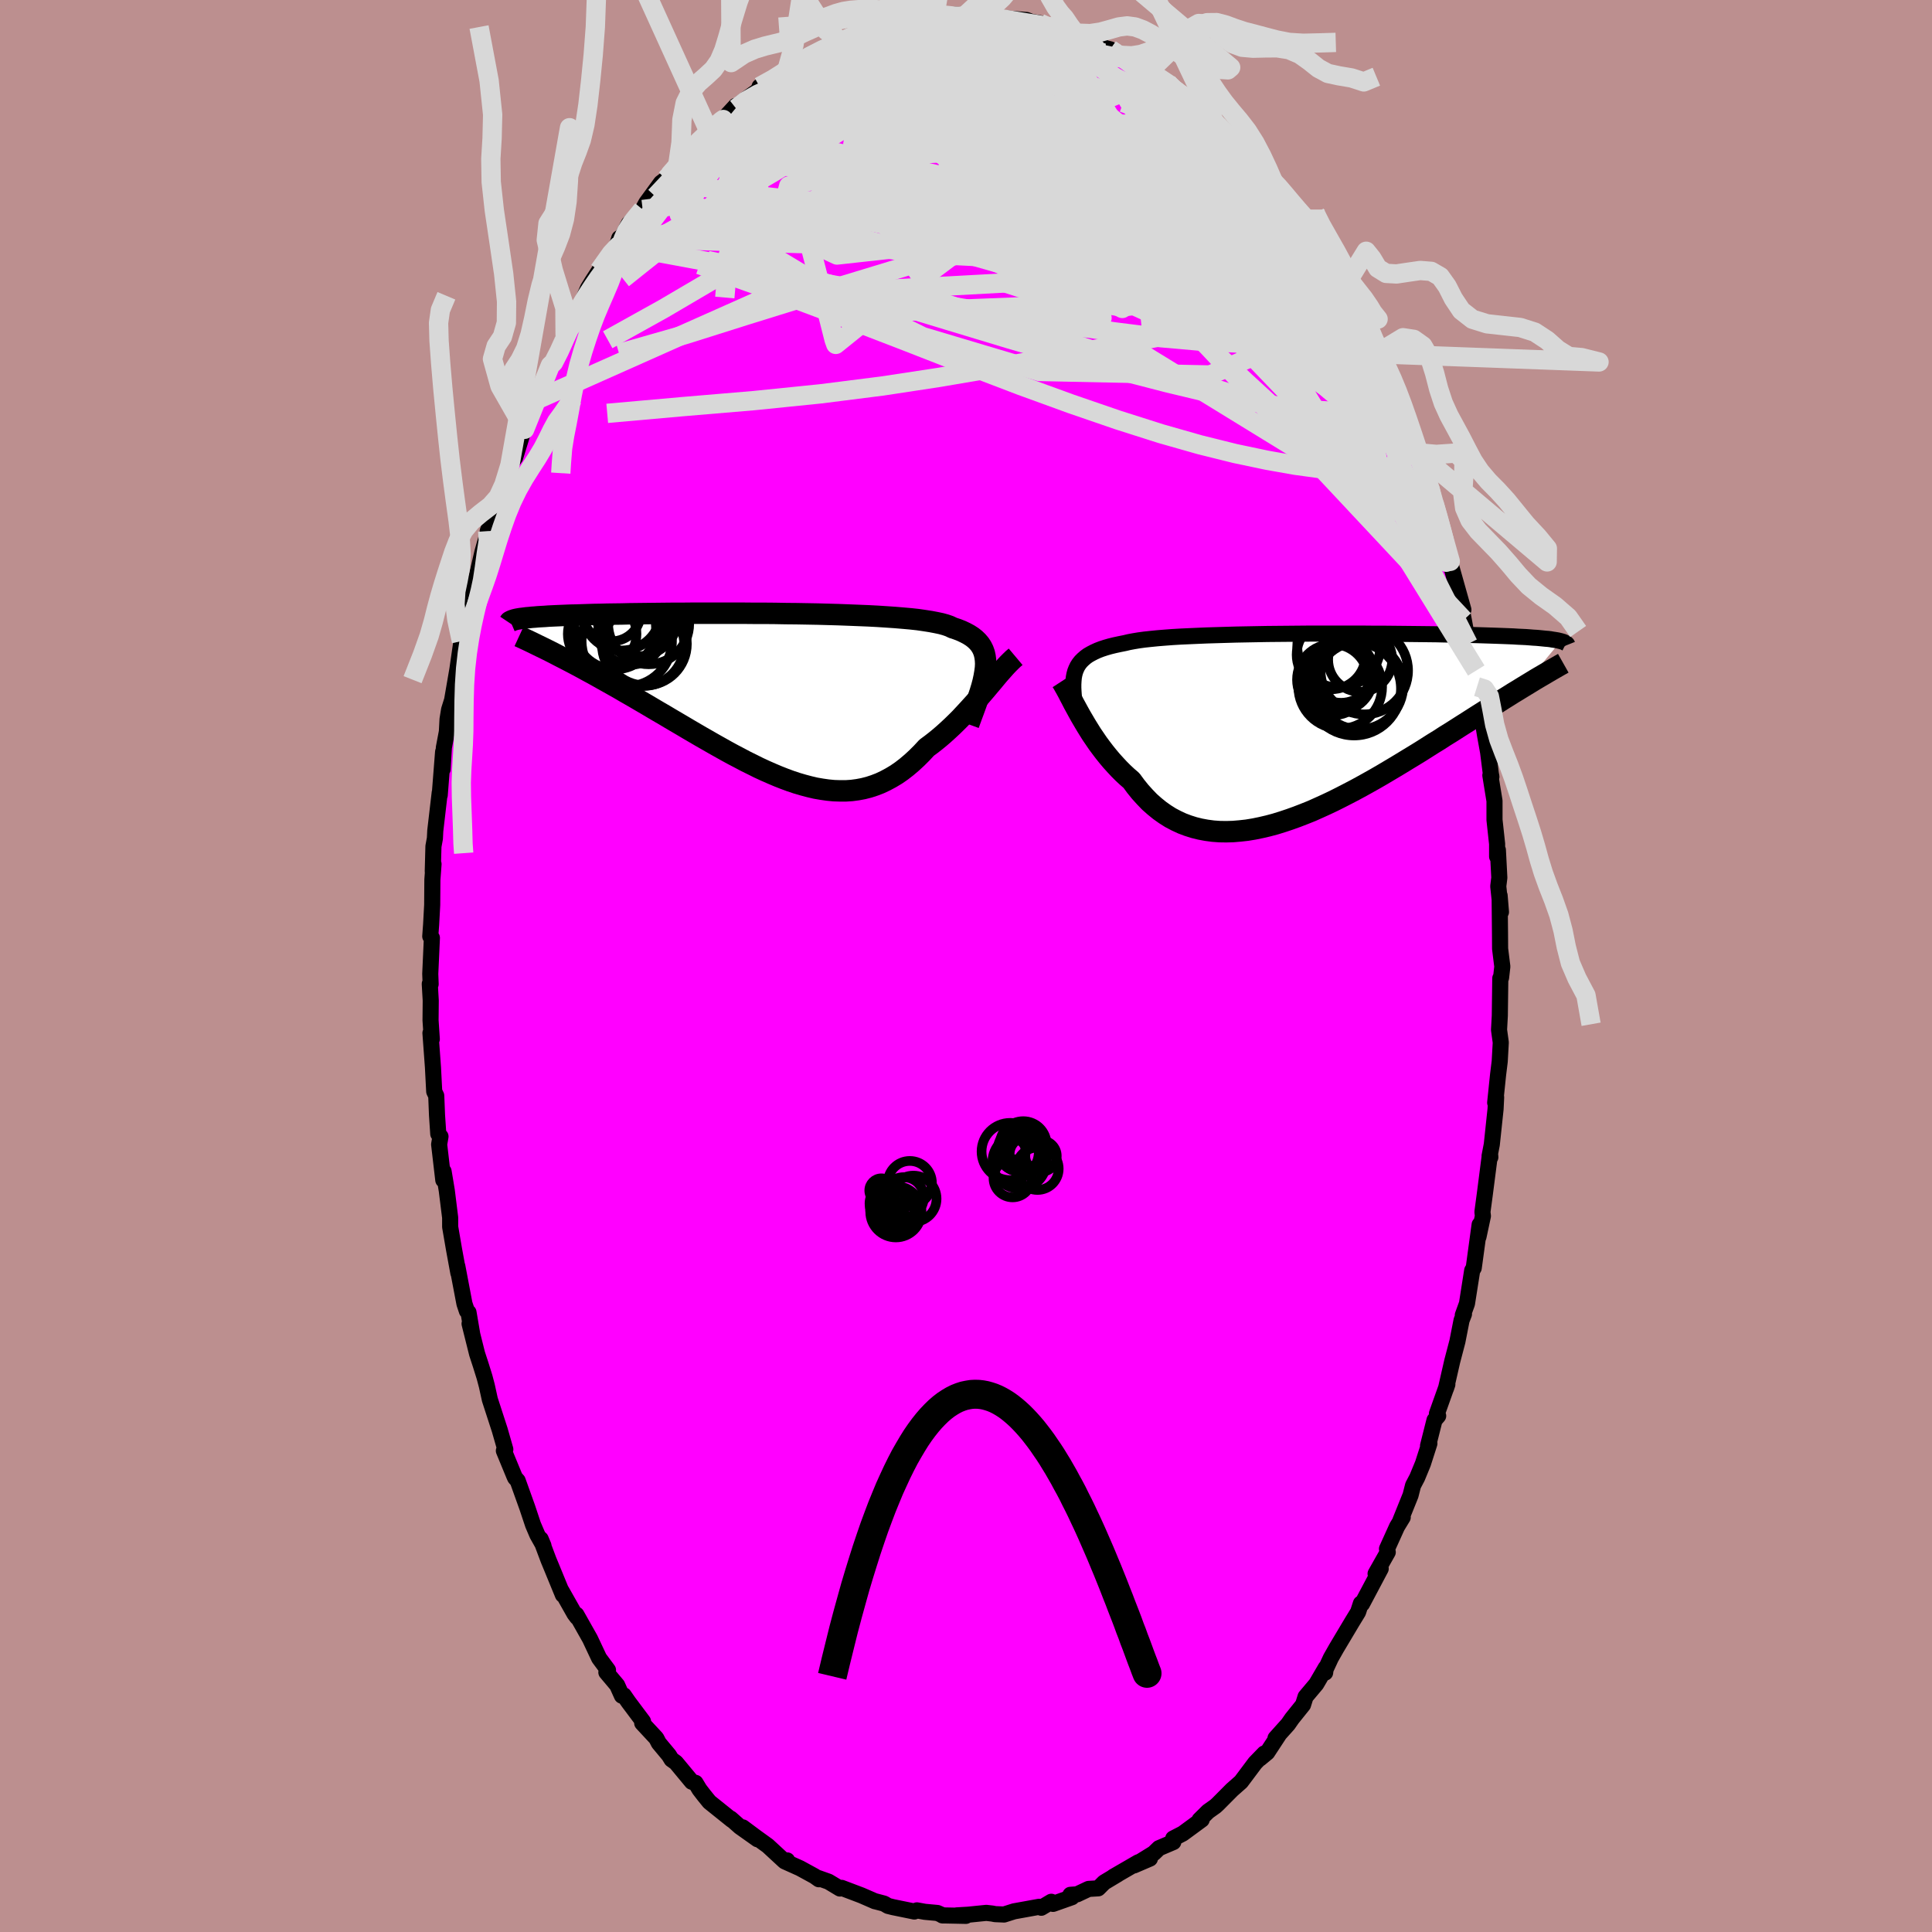 <svg viewBox="-100 -100 200 200" xmlns="http://www.w3.org/2000/svg" width="500" height="500" id="face-svg">
    <defs>
      <clipPath id="leftEyeClipPath">
        <polyline points="22.96,-2.92 22.98,-3.34 22.96,-3.73 22.91,-4.1 22.83,-4.45 22.71,-4.78 22.56,-5.08 22.37,-5.37 22.14,-5.64 21.88,-5.89 21.59,-6.12 21.25,-6.34 20.88,-6.54 20.48,-6.73 20.05,-6.9 19.57,-7.06 19.24,-7.22 18.84,-7.36 18.37,-7.49 17.85,-7.6 17.27,-7.71 16.63,-7.81 15.94,-7.91 15.2,-7.99 14.41,-8.06 13.57,-8.13 12.69,-8.19 11.77,-8.25 10.81,-8.3 9.82,-8.34 8.81,-8.38 7.76,-8.42 6.7,-8.45 5.62,-8.48 4.53,-8.5 3.42,-8.52 2.31,-8.53 1.2,-8.55 0.08,-8.56 -1.03,-8.56 -2.13,-8.57 -3.22,-8.57 -4.3,-8.57 -5.37,-8.57 -6.41,-8.57 -7.44,-8.57 -8.44,-8.56 -9.42,-8.56 -10.37,-8.55 -11.3,-8.54 -12.19,-8.53 -13.06,-8.52 -13.89,-8.51 -14.69,-8.49 -15.46,-8.48 -16.2,-8.47 -16.9,-8.45 -17.57,-8.44 -18.21,-8.42 -18.82,-8.4 -19.39,-8.38 -19.94,-8.37 -20.46,-8.35 -20.95,-8.33 -21.41,-8.31 -21.85,-8.29 -22.27,-8.27 -22.66,-8.24 -23.02,-8.22 -23.37,-8.2 -23.69,-8.17 -23.99,-8.15 -24.26,-8.12 -24.52,-8.1 -24.75,-8.07 -24.97,-8.04 -25.16,-8.02 -25.34,-7.99 -25.51,-7.96 -25.65,-7.93 -21.12,-4.11 -20.65,-3.87 -20.17,-3.62 -19.69,-3.37 -19.2,-3.11 -18.7,-2.84 -18.19,-2.56 -17.67,-2.28 -17.15,-1.99 -16.62,-1.69 -16.08,-1.39 -15.53,-1.08 -14.98,-0.77 -14.42,-0.44 -13.86,-0.12 -13.29,0.21 -12.71,0.55 -12.11,0.9 -11.52,1.25 -10.91,1.61 -10.29,1.97 -9.67,2.34 -9.04,2.71 -8.41,3.08 -7.77,3.46 -7.12,3.84 -6.47,4.22 -5.82,4.59 -5.16,4.97 -4.5,5.34 -3.84,5.71 -3.18,6.07 -2.51,6.42 -1.85,6.77 -1.18,7.1 -0.52,7.43 0.15,7.74 0.81,8.03 1.47,8.31 2.13,8.57 2.78,8.81 3.44,9.03 4.09,9.22 4.73,9.39 5.37,9.54 6.01,9.65 6.64,9.74 7.26,9.8 7.88,9.82 8.5,9.82 9.11,9.78 9.71,9.7 10.3,9.59 10.89,9.44 11.47,9.25 12.04,9.03 12.61,8.76 13.17,8.46 13.72,8.13 14.27,7.75 14.8,7.34 15.33,6.89 15.85,6.41 16.37,5.89 16.87,5.35 17.33,5.01 17.78,4.66 18.22,4.3 18.66,3.92 19.09,3.53 19.52,3.13 19.93,2.73 20.35,2.31 20.75,1.88 21.15,1.45 21.54,1.02 21.93,0.59 22.3,0.15 22.67,-0.28 23.03,-0.7" />
      </clipPath>
      <clipPath id="rightEyeClipPath">
        <polyline points="-24.41,-6.09 -24.28,-6.36 -24.12,-6.61 -23.93,-6.85 -23.71,-7.07 -23.47,-7.28 -23.2,-7.48 -22.89,-7.66 -22.56,-7.83 -22.19,-8 -21.8,-8.15 -21.37,-8.29 -20.92,-8.42 -20.43,-8.54 -19.92,-8.65 -19.37,-8.76 -18.95,-8.86 -18.47,-8.95 -17.93,-9.04 -17.34,-9.12 -16.69,-9.19 -15.99,-9.26 -15.25,-9.32 -14.46,-9.38 -13.62,-9.43 -12.74,-9.47 -11.83,-9.51 -10.88,-9.55 -9.89,-9.58 -8.89,-9.61 -7.85,-9.64 -6.8,-9.66 -5.73,-9.68 -4.64,-9.7 -3.54,-9.71 -2.44,-9.72 -1.34,-9.73 -0.23,-9.74 0.87,-9.74 1.97,-9.74 3.06,-9.74 4.13,-9.74 5.2,-9.74 6.24,-9.73 7.26,-9.73 8.27,-9.72 9.24,-9.71 10.2,-9.7 11.12,-9.69 12.02,-9.68 12.89,-9.67 13.73,-9.65 14.53,-9.64 15.3,-9.62 16.04,-9.61 16.75,-9.59 17.43,-9.57 18.07,-9.55 18.68,-9.53 19.26,-9.51 19.81,-9.49 20.33,-9.47 20.82,-9.45 21.29,-9.42 21.73,-9.4 22.15,-9.38 22.55,-9.35 22.92,-9.32 23.27,-9.3 23.59,-9.27 23.89,-9.24 24.18,-9.21 24.44,-9.19 24.68,-9.16 24.9,-9.12 25.11,-9.09 25.29,-9.06 25.46,-9.03 25.62,-8.99 25.75,-8.96 21.76,-4.16 21.29,-3.87 20.81,-3.58 20.32,-3.27 19.82,-2.96 19.32,-2.64 18.8,-2.32 18.27,-1.99 17.74,-1.65 17.2,-1.31 16.65,-0.96 16.09,-0.6 15.52,-0.24 14.94,0.13 14.36,0.5 13.76,0.87 13.16,1.26 12.54,1.64 11.91,2.04 11.28,2.44 10.63,2.84 9.97,3.24 9.3,3.65 8.62,4.06 7.93,4.47 7.24,4.88 6.53,5.29 5.82,5.69 5.1,6.09 4.38,6.48 3.65,6.86 2.91,7.24 2.17,7.61 1.43,7.96 0.68,8.3 -0.06,8.63 -0.81,8.93 -1.56,9.22 -2.31,9.49 -3.06,9.74 -3.8,9.97 -4.55,10.17 -5.28,10.34 -6.01,10.49 -6.74,10.61 -7.46,10.69 -8.17,10.75 -8.87,10.77 -9.56,10.76 -10.25,10.71 -10.92,10.62 -11.57,10.5 -12.22,10.34 -12.85,10.14 -13.46,9.91 -14.06,9.63 -14.65,9.32 -15.22,8.96 -15.77,8.57 -16.3,8.14 -16.82,7.68 -17.31,7.17 -17.79,6.64 -18.25,6.07 -18.69,5.47 -19.13,5.09 -19.55,4.7 -19.96,4.29 -20.36,3.86 -20.75,3.43 -21.12,2.99 -21.49,2.53 -21.84,2.07 -22.18,1.61 -22.5,1.14 -22.82,0.67 -23.12,0.19 -23.41,-0.28 -23.68,-0.74 -23.95,-1.2" />
      </clipPath>
      <filter id="fuzzy">
        <feTurbulence id="turbulence" baseFrequency="0.05" numOctaves="3" type="noise" result="noise" />
        <feDisplacementMap in="SourceGraphic" in2="noise" scale="2" />
      </filter>
      <linearGradient id="rainbowGradient" x1="0%" y1="0%" x2="100%" y2="0%">
        <stop offset="0%" style="stop-color: [object Object]; stop-opacity: 1" />
        <stop offset="50%" style="stop-color: [object Object]; stop-opacity: 1" />
        <stop offset="100%" style="stop-color: [object Object]; stop-opacity: 1" />
      </linearGradient>
    </defs>
    <rect x="-100" y="-100" width="100%" height="100%" fill="rgb(188, 143, 143)" />
    <polyline id="faceContour" points="55.52,0.06 55.39,1.21 55.31,1.27 55.26,5.15 55.18,6.61 55.36,7.92 55.25,9.88 55.08,11.26 54.78,14.15 54.88,13.59 54.82,14.81 54.43,18.48 54.2,19.67 54.28,19.79 54.25,19.41 53.7,23.68 53.46,25.46 53.51,25.88 53.05,28.04 53.17,26.78 52.56,31.26 52.4,31.52 51.86,34.95 51.43,36.14 51.55,36.03 51.3,36.68 50.87,38.87 50.34,40.89 49.69,43.73 49.83,43.31 48.75,46.34 48.88,46.57 48.5,47.01 47.83,49.67 47.97,49.43 47.3,51.52 46.71,52.95 46.28,53.77 46.02,54.79 44.96,57.42 45.21,57.07 44.62,58.04 43.58,60.34 43.66,60.68 42.4,62.91 42.93,62.39 41,66.03 40.88,65.99 40.59,66.88 39.96,67.91 38.35,70.61 37.77,71.63 37.18,72.9 37.18,73.15 37.24,72.65 36.26,74.33 35.15,75.65 34.89,76.48 33.75,77.9 33.34,78.49 32.04,79.94 32.38,79.59 31.18,81.42 30.43,82.04 30.88,81.52 29.93,82.5 28.47,84.45 27.54,85.27 26.07,86.75 25.82,86.98 25.06,87.52 24.18,88.39 24.4,88.37 22.44,89.81 21.45,90.32 21.46,90.69 19.98,91.32 19.43,91.85 17.39,93.11 19.04,92.4 17.84,92.78 15.25,94.28 15.7,94.03 14.3,94.87 13.69,95.48 12.69,95.54 11.5,96.1 10.81,96.15 10.96,96.4 9.01,97.09 8.83,96.87 7.79,97.49 7.57,97.39 6.2,97.64 4.98,97.86 3.94,98.19 3.02,98.15 2.71,98.09 2.1,98.02 0.22,98.21 -0.96,98.28 -0.01,98.33 -2.45,98.28 -2.37,98.29 -2.96,98.03 -4.26,97.91 -5.08,97.76 -5.35,97.88 -7.55,97.43 -8.07,97.3 -8.48,97.06 -9.39,96.82 -9.42,96.82 -10.82,96.21 -12.88,95.43 -13.05,95.5 -14.23,94.79 -15.3,94.41 -15.23,94.54 -15.68,94.22 -17.18,93.4 -18.76,92.69 -18.51,92.59 -18.81,92.65 -20.52,91.07 -21.78,90.16 -23.11,89.17 -21.58,90.4 -23.4,89.11 -24.36,88.26 -24.23,88.41 -26.56,86.54 -27.12,85.85 -27.59,85.24 -28,84.56 -28.38,84.45 -30.03,82.46 -30.48,82.14 -30.75,81.7 -31.8,80.44 -32.06,79.94 -33.52,78.37 -33.43,78.21 -34.95,76.18 -35.42,75.5 -35.62,75.54 -36.11,74.45 -37.23,73.12 -37.06,72.89 -37.98,71.65 -38.92,69.65 -40.33,67.15 -40.26,67.42 -40.53,67.06 -41.87,64.69 -41.73,65.1 -42.88,62.3 -43.22,61.48 -44.03,59.32 -43.74,60.01 -44.38,58.87 -44.82,57.84 -45.41,56.07 -46.41,53.28 -46.67,52.99 -46.75,52.82 -47.84,50.18 -47.69,50.04 -48.27,48.02 -49.29,44.88 -49.6,43.47 -49.84,42.56 -50.24,41.28 -50.61,40.15 -51.39,37.03 -51.11,38.15 -51.5,35.86 -51.67,35.71 -51.92,34.96 -52.66,31.07 -52.55,31.78 -53,29.33 -53.4,27 -53.4,26.05 -53.75,23.24 -54.08,21.26 -54.11,22.16 -54.54,18.47 -54.4,17.65 -54.63,17.38 -54.76,15.44 -54.84,13.43 -55.05,12.99 -55.18,10.49 -55.44,6.94 -55.3,7.57 -55.43,5.63 -55.41,3.58 -55.51,1.85 -55.42,1.88 -55.46,0.81 -55.29,-2.91 -55.46,-3.07 -55.37,-4.29 -55.26,-6.31 -55.24,-8.93 -55.12,-10.55 -55.2,-9.8 -55.13,-12.39 -54.98,-13.21 -54.94,-14 -54.48,-17.95 -54.48,-17.68 -54.13,-22.17 -54.18,-20.37 -54.05,-22.61 -53.74,-24.25 -53.67,-25.55 -53.51,-26.53 -53.2,-27.52 -52.65,-30.71 -52.23,-33.63 -52.11,-34.33 -51.9,-34.25 -51.47,-37.32 -51.12,-37.89 -50.9,-39.87 -50.72,-39.91 -50.63,-40.42 -50.05,-42.89 -49.5,-44.84 -49.51,-45.02 -48.71,-47.29 -48.15,-48.28 -48.09,-49 -47.21,-51.86 -46.67,-52.65 -45.68,-55.85 -45.69,-55.56 -45.64,-56.17 -44.94,-57.96 -44.12,-60.05 -44.45,-58.61 -43.03,-62.17 -43.13,-61.87 -42.11,-63.87 -41.5,-65.39 -40.31,-67.7 -40.68,-67.2 -39.68,-68.87 -39.14,-70.15 -38.66,-70.93 -37.62,-72.53 -37.98,-71.99 -36.11,-74.65 -35.89,-75.35 -35.63,-75.51 -35.65,-75.39 -34.91,-76.84 -33.47,-78.31 -33.1,-78.99 -31.58,-81.07 -31.08,-81.45 -30.72,-81.86 -29.86,-82.77 -28.74,-84.31 -28.28,-84.86 -28.49,-84.77 -26.33,-86.54 -26.18,-86.76 -25.25,-87.51 -23.84,-89.04 -23.46,-89.08 -23.8,-88.77 -23.24,-89.4 -21.46,-90.68 -21.37,-91.03 -19.86,-91.75 -17.76,-93.19 -18.42,-92.9 -18.5,-92.88 -17.64,-93.21 -16.67,-94.07 -13.72,-95.57 -12.81,-95.68 -12.84,-95.63 -12.45,-96 -11.32,-96.52 -10.6,-96.81 -9.79,-97.06 -8.11,-97.22 -8.24,-97.5 -6.61,-97.63 -5.89,-97.98 -5.12,-98.18 -3.26,-98.29 -2.73,-98.34 -2.51,-98.45 -0.94,-98.27 -1.14,-98.47 -0.05,-98.43 0.86,-98.25 2.19,-98.38 3.53,-98.13 4.13,-97.98 3.45,-98.15 6.28,-97.93 6.78,-97.73 7.65,-97.6 7.9,-97.4 9.72,-96.93 10.11,-97 9.26,-97.14 10.6,-96.44 11.46,-96.39 13.55,-95.59 14.38,-95.03 14.94,-94.89 15.63,-94.32 16.14,-94.23 17.11,-93.86 18.26,-92.93 18.56,-92.97 19.78,-91.94 20.84,-91.44 20.99,-91.27 21.4,-90.65 21.78,-90.68 23.66,-89.28 24.27,-88.5 24.79,-88.33 25.99,-86.89 25.73,-87.36 27.02,-86.02 28.75,-84.04 29.04,-84.2 29.42,-83.22 31.43,-81.19 32.09,-80.16 31.71,-80.76 32.66,-79.46 33.85,-78.01 34.72,-76.47 35.15,-76.19 34.41,-77.01 36.28,-74.53 36.99,-73.29 37.59,-72.56 39.07,-70.15 38.65,-70.3 39.56,-68.74 40.46,-67.71 40.64,-66.89 41.43,-65.25 41.53,-65.19 41.76,-64.73 42.5,-63.38 43.32,-61.49 43.47,-60.93 43.81,-60.48 44.57,-58.74 45.92,-55.5 45.94,-54.89 46.25,-54.69 46.77,-53.13 47.3,-51.55 48.01,-49.46 48.45,-47.74 48.2,-48.95 48.81,-46.58 49.84,-43.23 49.56,-44.12 50.13,-41.89 50.1,-41.82 51.49,-36.88 51.29,-37.07 51.53,-35.83 51.99,-33.35 52.35,-32.78 52.82,-30.59 52.9,-28.91 53.03,-28.42 53.15,-27.73 53.24,-26.88 53.72,-23.95 54.05,-22.12 54.33,-19.91 54.39,-19.59 54.28,-19.74 54.71,-17.09 54.71,-15.13 54.98,-12.64 54.98,-11.33 55.06,-12.01 55.21,-9.14 55.1,-8.25 55.38,-5.59 55.24,-7.29 55.28,-3.35 55.29,-1.79 55.52,0.06 55.39,1.21" fill="rgb(255, 0, 255)" stroke="black" stroke-width="1.667" stroke-linejoin="round" filter="url(#fuzzy)" />
    <g transform="translate(35.82 -24.67)">
      <polyline id="rightCountour" points="-24.41,-6.09 -24.28,-6.36 -24.12,-6.61 -23.93,-6.85 -23.71,-7.07 -23.47,-7.28 -23.2,-7.48 -22.89,-7.66 -22.56,-7.83 -22.19,-8 -21.8,-8.15 -21.37,-8.29 -20.92,-8.42 -20.43,-8.54 -19.92,-8.65 -19.37,-8.76 -18.95,-8.86 -18.47,-8.95 -17.93,-9.04 -17.34,-9.12 -16.69,-9.19 -15.99,-9.26 -15.25,-9.32 -14.46,-9.38 -13.62,-9.43 -12.74,-9.47 -11.83,-9.51 -10.88,-9.55 -9.89,-9.58 -8.89,-9.61 -7.85,-9.64 -6.8,-9.66 -5.73,-9.68 -4.64,-9.7 -3.54,-9.71 -2.44,-9.72 -1.34,-9.73 -0.23,-9.74 0.87,-9.74 1.97,-9.74 3.06,-9.74 4.13,-9.74 5.2,-9.74 6.24,-9.73 7.26,-9.73 8.27,-9.72 9.24,-9.71 10.2,-9.7 11.12,-9.69 12.02,-9.68 12.89,-9.67 13.73,-9.65 14.53,-9.64 15.3,-9.62 16.04,-9.61 16.75,-9.59 17.43,-9.57 18.07,-9.55 18.68,-9.53 19.26,-9.51 19.81,-9.49 20.33,-9.47 20.82,-9.45 21.29,-9.42 21.73,-9.4 22.15,-9.38 22.55,-9.35 22.92,-9.32 23.27,-9.3 23.59,-9.27 23.89,-9.24 24.18,-9.21 24.44,-9.19 24.68,-9.16 24.9,-9.12 25.11,-9.09 25.29,-9.06 25.46,-9.03 25.62,-8.99 25.75,-8.96 21.76,-4.16 21.29,-3.87 20.81,-3.58 20.32,-3.27 19.82,-2.96 19.32,-2.64 18.8,-2.32 18.27,-1.99 17.74,-1.65 17.2,-1.31 16.65,-0.96 16.09,-0.6 15.52,-0.24 14.94,0.13 14.36,0.5 13.76,0.87 13.16,1.26 12.54,1.64 11.91,2.04 11.28,2.44 10.63,2.84 9.97,3.24 9.3,3.65 8.62,4.06 7.93,4.47 7.24,4.88 6.53,5.29 5.82,5.69 5.1,6.09 4.38,6.48 3.65,6.86 2.91,7.24 2.17,7.61 1.43,7.96 0.68,8.3 -0.06,8.63 -0.81,8.93 -1.56,9.22 -2.31,9.49 -3.06,9.74 -3.8,9.97 -4.55,10.17 -5.28,10.34 -6.01,10.49 -6.74,10.61 -7.46,10.69 -8.17,10.75 -8.87,10.77 -9.56,10.76 -10.25,10.71 -10.92,10.62 -11.57,10.5 -12.22,10.34 -12.85,10.14 -13.46,9.91 -14.06,9.63 -14.65,9.32 -15.22,8.96 -15.77,8.57 -16.3,8.14 -16.82,7.68 -17.31,7.17 -17.79,6.64 -18.25,6.07 -18.69,5.47 -19.13,5.09 -19.55,4.7 -19.96,4.29 -20.36,3.86 -20.75,3.43 -21.12,2.99 -21.49,2.53 -21.84,2.07 -22.18,1.61 -22.5,1.14 -22.82,0.67 -23.12,0.19 -23.41,-0.28 -23.68,-0.74 -23.95,-1.2" fill="white" stroke="white" stroke-width="0" stroke-linejoin="round" filter="url(#fuzzy)" />
    </g>
    <g transform="translate(-20.94 -27.95)">
      <polyline id="leftCountour" points="22.96,-2.92 22.98,-3.34 22.96,-3.73 22.91,-4.1 22.83,-4.45 22.71,-4.78 22.56,-5.08 22.37,-5.37 22.14,-5.64 21.88,-5.89 21.59,-6.12 21.25,-6.34 20.88,-6.54 20.48,-6.73 20.05,-6.9 19.57,-7.06 19.24,-7.22 18.84,-7.36 18.37,-7.49 17.85,-7.6 17.27,-7.71 16.63,-7.81 15.94,-7.91 15.2,-7.99 14.41,-8.06 13.57,-8.13 12.69,-8.19 11.77,-8.25 10.81,-8.3 9.82,-8.34 8.81,-8.38 7.76,-8.42 6.7,-8.45 5.62,-8.48 4.53,-8.5 3.42,-8.52 2.31,-8.53 1.2,-8.55 0.08,-8.56 -1.03,-8.56 -2.13,-8.57 -3.22,-8.57 -4.3,-8.57 -5.37,-8.57 -6.41,-8.57 -7.44,-8.57 -8.44,-8.56 -9.42,-8.56 -10.37,-8.55 -11.3,-8.54 -12.19,-8.53 -13.06,-8.52 -13.89,-8.51 -14.69,-8.49 -15.46,-8.48 -16.2,-8.47 -16.9,-8.45 -17.57,-8.44 -18.21,-8.42 -18.82,-8.4 -19.39,-8.38 -19.94,-8.37 -20.46,-8.35 -20.95,-8.33 -21.41,-8.31 -21.85,-8.29 -22.27,-8.27 -22.66,-8.24 -23.02,-8.22 -23.37,-8.2 -23.69,-8.17 -23.99,-8.15 -24.26,-8.12 -24.52,-8.1 -24.75,-8.07 -24.97,-8.04 -25.16,-8.02 -25.34,-7.99 -25.51,-7.96 -25.65,-7.93 -21.12,-4.11 -20.65,-3.87 -20.17,-3.62 -19.69,-3.37 -19.2,-3.11 -18.7,-2.84 -18.19,-2.56 -17.67,-2.28 -17.15,-1.99 -16.62,-1.69 -16.08,-1.39 -15.53,-1.08 -14.98,-0.77 -14.42,-0.44 -13.86,-0.12 -13.29,0.21 -12.71,0.55 -12.11,0.9 -11.52,1.25 -10.91,1.61 -10.29,1.97 -9.67,2.34 -9.04,2.71 -8.41,3.08 -7.77,3.46 -7.12,3.84 -6.47,4.22 -5.82,4.59 -5.16,4.97 -4.5,5.34 -3.84,5.71 -3.18,6.07 -2.51,6.42 -1.85,6.77 -1.18,7.1 -0.52,7.43 0.15,7.74 0.81,8.03 1.47,8.31 2.13,8.57 2.78,8.81 3.44,9.03 4.09,9.22 4.73,9.39 5.37,9.54 6.01,9.65 6.64,9.74 7.26,9.8 7.88,9.82 8.5,9.82 9.11,9.78 9.71,9.7 10.3,9.59 10.89,9.44 11.47,9.25 12.04,9.03 12.61,8.76 13.17,8.46 13.72,8.13 14.27,7.75 14.8,7.34 15.33,6.89 15.85,6.41 16.37,5.89 16.87,5.35 17.33,5.01 17.78,4.66 18.22,4.3 18.66,3.92 19.09,3.53 19.52,3.13 19.93,2.73 20.35,2.31 20.75,1.88 21.15,1.45 21.54,1.02 21.93,0.59 22.3,0.15 22.67,-0.28 23.03,-0.7" fill="white" stroke="white" stroke-width="0" stroke-linejoin="round" filter="url(#fuzzy)" />
    </g>
    <g transform="translate(35.82 -24.67)">
      <polyline id="rightUpper" points="-24.56,-2.39 -24.62,-2.86 -24.66,-3.3 -24.69,-3.72 -24.71,-4.12 -24.71,-4.49 -24.69,-4.85 -24.66,-5.19 -24.6,-5.51 -24.52,-5.81 -24.41,-6.09 -24.28,-6.36 -24.12,-6.61 -23.93,-6.85 -23.71,-7.07 -23.47,-7.28 -23.2,-7.48 -22.89,-7.66 -22.56,-7.83 -22.19,-8 -21.8,-8.15 -21.37,-8.29 -20.92,-8.42 -20.43,-8.54 -19.92,-8.65 -19.37,-8.76 -18.95,-8.86 -18.47,-8.95 -17.93,-9.04 -17.34,-9.12 -16.69,-9.19 -15.99,-9.26 -15.25,-9.32 -14.46,-9.38 -13.62,-9.43 -12.74,-9.47 -11.83,-9.51 -10.88,-9.55 -9.89,-9.58 -8.89,-9.61 -7.85,-9.64 -6.8,-9.66 -5.73,-9.68 -4.64,-9.7 -3.54,-9.71 -2.44,-9.72 -1.34,-9.73 -0.23,-9.74 0.87,-9.74 1.97,-9.74 3.06,-9.74 4.13,-9.74 5.2,-9.74 6.24,-9.73 7.26,-9.73 8.27,-9.72 9.24,-9.71 10.2,-9.7 11.12,-9.69 12.02,-9.68 12.89,-9.67 13.73,-9.65 14.53,-9.64 15.3,-9.62 16.04,-9.61 16.75,-9.59 17.43,-9.57 18.07,-9.55 18.68,-9.53 19.26,-9.51 19.81,-9.49 20.33,-9.47 20.82,-9.45 21.29,-9.42 21.73,-9.4 22.15,-9.38 22.55,-9.35 22.92,-9.32 23.27,-9.3 23.59,-9.27 23.89,-9.24 24.18,-9.21 24.44,-9.19 24.68,-9.16 24.9,-9.12 25.11,-9.09 25.29,-9.06 25.46,-9.03 25.62,-8.99 25.75,-8.96 25.88,-8.92 25.99,-8.89 26.08,-8.85 26.17,-8.81 26.24,-8.77 26.3,-8.74 26.35,-8.7 26.39,-8.66 26.42,-8.62 26.44,-8.57" fill="none" stroke="black" stroke-width="1.667" stroke-linejoin="round" filter="url(#fuzzy)" />
      <polyline id="rightLower" points="-25.92,-4.8 -25.77,-4.57 -25.62,-4.3 -25.45,-4 -25.27,-3.67 -25.08,-3.3 -24.88,-2.92 -24.67,-2.51 -24.44,-2.09 -24.2,-1.65 -23.95,-1.2 -23.68,-0.74 -23.41,-0.28 -23.12,0.19 -22.82,0.67 -22.5,1.14 -22.18,1.61 -21.84,2.07 -21.49,2.53 -21.12,2.99 -20.75,3.43 -20.36,3.86 -19.96,4.29 -19.55,4.7 -19.13,5.09 -18.69,5.47 -18.25,6.07 -17.79,6.64 -17.31,7.17 -16.82,7.68 -16.3,8.14 -15.77,8.57 -15.22,8.96 -14.65,9.32 -14.06,9.63 -13.46,9.91 -12.85,10.14 -12.22,10.34 -11.57,10.5 -10.92,10.62 -10.25,10.71 -9.56,10.76 -8.87,10.77 -8.17,10.75 -7.46,10.69 -6.74,10.61 -6.01,10.49 -5.28,10.34 -4.55,10.17 -3.8,9.97 -3.06,9.74 -2.31,9.49 -1.56,9.22 -0.81,8.93 -0.06,8.63 0.68,8.3 1.43,7.96 2.17,7.61 2.91,7.24 3.65,6.86 4.38,6.48 5.1,6.09 5.82,5.69 6.53,5.29 7.24,4.88 7.93,4.47 8.62,4.06 9.3,3.65 9.97,3.24 10.63,2.84 11.28,2.44 11.91,2.04 12.54,1.64 13.16,1.26 13.76,0.87 14.36,0.5 14.94,0.13 15.52,-0.24 16.09,-0.6 16.65,-0.96 17.2,-1.31 17.74,-1.65 18.27,-1.99 18.8,-2.32 19.32,-2.64 19.82,-2.96 20.32,-3.27 20.81,-3.58 21.29,-3.87 21.76,-4.16 22.22,-4.44 22.68,-4.72 23.12,-4.99 23.56,-5.25 23.99,-5.5 24.41,-5.75 24.82,-5.99 25.22,-6.22 25.62,-6.45 26.01,-6.67" fill="none" stroke="black" stroke-width="2.222" stroke-linejoin="round" filter="url(#fuzzy)" />
      <circle r="4.848" cx="4.361" cy="-4.042" stroke="black" fill="none" stroke-width="1.0" filter="url(#fuzzy)" clip-path="url(#rightEyeClipPath)" /><circle r="3.682" cx="2.131" cy="-4.967" stroke="black" fill="none" stroke-width="1.0" filter="url(#fuzzy)" clip-path="url(#rightEyeClipPath)" /><circle r="3.302" cx="3.006" cy="-5.877" stroke="black" fill="none" stroke-width="1.0" filter="url(#fuzzy)" clip-path="url(#rightEyeClipPath)" /><circle r="4.332" cx="2.921" cy="-4.227" stroke="black" fill="none" stroke-width="1.0" filter="url(#fuzzy)" clip-path="url(#rightEyeClipPath)" /><circle r="3.57" cx="1.981" cy="-7.547" stroke="black" fill="none" stroke-width="1.0" filter="url(#fuzzy)" clip-path="url(#rightEyeClipPath)" /><circle r="4.542" cx="4.896" cy="-4.367" stroke="black" fill="none" stroke-width="1.0" filter="url(#fuzzy)" clip-path="url(#rightEyeClipPath)" /><circle r="3.316" cx="4.986" cy="-7.032" stroke="black" fill="none" stroke-width="1.0" filter="url(#fuzzy)" clip-path="url(#rightEyeClipPath)" /><circle r="3.546" cx="2.776" cy="-5.257" stroke="black" fill="none" stroke-width="1.0" filter="url(#fuzzy)" clip-path="url(#rightEyeClipPath)" /><circle r="4.3" cx="2.771" cy="-8.457" stroke="black" fill="none" stroke-width="1.0" filter="url(#fuzzy)" clip-path="url(#rightEyeClipPath)" /><circle r="4.528" cx="5.411" cy="-5.907" stroke="black" fill="none" stroke-width="1.0" filter="url(#fuzzy)" clip-path="url(#rightEyeClipPath)" />
      </g>
    <g transform="translate(-20.94 -27.95)">
      <polyline id="leftUpper" points="21.21,2.93 21.48,2.19 21.74,1.49 21.98,0.83 22.2,0.2 22.4,-0.4 22.57,-0.96 22.71,-1.49 22.82,-2 22.9,-2.47 22.96,-2.92 22.98,-3.34 22.96,-3.73 22.91,-4.1 22.83,-4.45 22.71,-4.78 22.56,-5.08 22.37,-5.37 22.14,-5.64 21.88,-5.89 21.59,-6.12 21.25,-6.34 20.88,-6.54 20.48,-6.73 20.05,-6.9 19.57,-7.06 19.24,-7.22 18.84,-7.36 18.37,-7.49 17.85,-7.6 17.27,-7.71 16.63,-7.81 15.94,-7.91 15.2,-7.99 14.41,-8.06 13.57,-8.13 12.69,-8.19 11.77,-8.25 10.81,-8.3 9.82,-8.34 8.81,-8.38 7.76,-8.42 6.7,-8.45 5.62,-8.48 4.53,-8.5 3.42,-8.52 2.31,-8.53 1.2,-8.55 0.08,-8.56 -1.03,-8.56 -2.13,-8.57 -3.22,-8.57 -4.3,-8.57 -5.37,-8.57 -6.41,-8.57 -7.44,-8.57 -8.44,-8.56 -9.42,-8.56 -10.37,-8.55 -11.3,-8.54 -12.19,-8.53 -13.06,-8.52 -13.89,-8.51 -14.69,-8.49 -15.46,-8.48 -16.2,-8.47 -16.9,-8.45 -17.57,-8.44 -18.21,-8.42 -18.82,-8.4 -19.39,-8.38 -19.94,-8.37 -20.46,-8.35 -20.95,-8.33 -21.41,-8.31 -21.85,-8.29 -22.27,-8.27 -22.66,-8.24 -23.02,-8.22 -23.37,-8.2 -23.69,-8.17 -23.99,-8.15 -24.26,-8.12 -24.52,-8.1 -24.75,-8.07 -24.97,-8.04 -25.16,-8.02 -25.34,-7.99 -25.51,-7.96 -25.65,-7.93 -25.78,-7.9 -25.89,-7.86 -25.99,-7.83 -26.08,-7.8 -26.15,-7.76 -26.22,-7.73 -26.27,-7.7 -26.3,-7.66 -26.33,-7.62 -26.35,-7.59" fill="none" stroke="black" stroke-width="2.222" stroke-linejoin="round" filter="url(#fuzzy)" />
      <polyline id="leftLower" points="26.08,-4.06 25.83,-3.85 25.56,-3.59 25.28,-3.31 24.99,-3 24.69,-2.66 24.37,-2.3 24.05,-1.92 23.72,-1.52 23.38,-1.12 23.03,-0.7 22.67,-0.28 22.3,0.15 21.93,0.59 21.54,1.02 21.15,1.45 20.75,1.88 20.35,2.31 19.93,2.73 19.52,3.13 19.09,3.53 18.66,3.92 18.22,4.3 17.78,4.66 17.33,5.01 16.87,5.35 16.37,5.89 15.85,6.41 15.33,6.89 14.8,7.34 14.27,7.75 13.72,8.13 13.17,8.46 12.61,8.76 12.04,9.03 11.47,9.25 10.89,9.44 10.3,9.59 9.71,9.7 9.11,9.78 8.5,9.82 7.88,9.82 7.26,9.8 6.64,9.74 6.01,9.65 5.37,9.54 4.73,9.39 4.09,9.22 3.44,9.03 2.78,8.81 2.13,8.57 1.47,8.31 0.81,8.03 0.15,7.74 -0.52,7.43 -1.18,7.1 -1.85,6.77 -2.51,6.42 -3.18,6.07 -3.84,5.71 -4.5,5.34 -5.16,4.97 -5.82,4.59 -6.47,4.22 -7.12,3.84 -7.77,3.46 -8.41,3.08 -9.04,2.71 -9.67,2.34 -10.29,1.97 -10.91,1.61 -11.52,1.25 -12.11,0.9 -12.71,0.55 -13.29,0.21 -13.86,-0.12 -14.42,-0.44 -14.98,-0.77 -15.53,-1.08 -16.08,-1.39 -16.62,-1.69 -17.15,-1.99 -17.67,-2.28 -18.19,-2.56 -18.7,-2.84 -19.2,-3.11 -19.69,-3.37 -20.17,-3.62 -20.65,-3.87 -21.12,-4.11 -21.58,-4.35 -22.03,-4.58 -22.47,-4.8 -22.9,-5.01 -23.33,-5.22 -23.74,-5.42 -24.15,-5.62 -24.55,-5.81 -24.94,-5.99 -25.33,-6.17" fill="none" stroke="black" stroke-width="2.222" stroke-linejoin="round" filter="url(#fuzzy)" />
      <circle r="3.552" cx="-16.725" cy="-6.417" stroke="black" fill="none" stroke-width="1.0" filter="url(#fuzzy)" clip-path="url(#leftEyeClipPath)" /><circle r="3.05" cx="-15.75" cy="-8.712" stroke="black" fill="none" stroke-width="1.0" filter="url(#fuzzy)" clip-path="url(#leftEyeClipPath)" /><circle r="4.196" cx="-11.91" cy="-7.482" stroke="black" fill="none" stroke-width="1.0" filter="url(#fuzzy)" clip-path="url(#leftEyeClipPath)" /><circle r="4.224" cx="-13.045" cy="-8.332" stroke="black" fill="none" stroke-width="1.0" filter="url(#fuzzy)" clip-path="url(#leftEyeClipPath)" /><circle r="4.676" cx="-14.175" cy="-5.677" stroke="black" fill="none" stroke-width="1.0" filter="url(#fuzzy)" clip-path="url(#leftEyeClipPath)" /><circle r="3.4" cx="-13.75" cy="-6.642" stroke="black" fill="none" stroke-width="1.0" filter="url(#fuzzy)" clip-path="url(#leftEyeClipPath)" /><circle r="4.072" cx="-14.71" cy="-8.782" stroke="black" fill="none" stroke-width="1.0" filter="url(#fuzzy)" clip-path="url(#leftEyeClipPath)" /><circle r="4.308" cx="-12.265" cy="-5.402" stroke="black" fill="none" stroke-width="1.0" filter="url(#fuzzy)" clip-path="url(#leftEyeClipPath)" /><circle r="4.258" cx="-12.48" cy="-5.292" stroke="black" fill="none" stroke-width="1.0" filter="url(#fuzzy)" clip-path="url(#leftEyeClipPath)" /><circle r="4.244" cx="-15.39" cy="-7.007" stroke="black" fill="none" stroke-width="1.0" filter="url(#fuzzy)" clip-path="url(#leftEyeClipPath)" />
    </g>
    <g id="hairs">
      <polyline points="19.78,-91.94 20.44,-91.54 20.73,-91.16 20.91,-90.71 21.03,-90.15 21.03,-89.53 20.83,-88.87 20.4,-88.19 19.7,-87.48 18.75,-86.73 17.54,-85.93 16.06,-85.09 14.29,-84.22 12.18,-83.34 9.72,-82.46 6.87,-81.6 3.62,-80.73 -0.04,-79.84 -4.12,-78.91 -8.62,-77.96 -13.52,-77.03 -18.77,-76.22 -24.28,-75.57 -30.02,-75.1" fill="none" stroke="rgb(216, 216, 216)" stroke-width="2" stroke-linejoin="round" filter="url(#fuzzy)" /><polyline points="34.41,-77.01 35.74,-75.13 36.47,-73.86 36.83,-72.92 36.88,-72.23 36.63,-71.77 36.11,-71.54 35.3,-71.52 34.2,-71.74 32.77,-72.18 31,-72.84 28.9,-73.71 26.45,-74.78 23.63,-76.03 20.45,-77.5 16.88,-79.18 12.9,-81.09 8.49,-83.28 3.65,-85.77 -1.61,-88.64 -7.16,-91.92" fill="none" stroke="rgb(216, 216, 216)" stroke-width="2" stroke-linejoin="round" filter="url(#fuzzy)" /><polyline points="-18.42,-92.9 -18.08,-93.06 -17.05,-93.57 -15.59,-94.26 -14.03,-94.97 -12.58,-95.57 -11.34,-96.05 -10.27,-96.46 -9.33,-96.82 -8.54,-97.12 -7.94,-97.35 -7.58,-97.48 -7.52,-97.52 -7.78,-97.45 -8.42,-97.3" fill="none" stroke="rgb(216, 216, 216)" stroke-width="2" stroke-linejoin="round" filter="url(#fuzzy)" /><polyline points="48.45,-47.74 48.51,-47.71 48.85,-46.54 49.19,-45.29 49.46,-44.23 49.64,-43.35 49.76,-42.61 49.79,-42.07 49.72,-41.8 49.53,-41.89 49.2,-42.35 48.73,-43.24 48.1,-44.59 47.29,-46.44 46.28,-48.84 45.07,-51.79 43.65,-55.3 41.98,-59.4 40,-64.19 37.59,-69.9" fill="none" stroke="rgb(216, 216, 216)" stroke-width="2" stroke-linejoin="round" filter="url(#fuzzy)" /><polyline points="48.01,-49.46 48.22,-48.57 48.31,-47.95 48.36,-47.22 48.28,-46.59 48.03,-46.19 47.6,-46.03 46.98,-46.12 46.16,-46.49 45.11,-47.2 43.8,-48.32 42.21,-49.86 40.34,-51.86 38.17,-54.32 35.71,-57.26 32.99,-60.67 30.01,-64.54 26.73,-68.85 23.14,-73.6 19.18,-78.83 14.78,-84.63 9.74,-91.07" fill="none" stroke="rgb(216, 216, 216)" stroke-width="2" stroke-linejoin="round" filter="url(#fuzzy)" /><polyline points="-30.72,-81.86 -29.86,-82.86 -29.07,-83.82 -28.35,-84.64 -27.63,-85.38 -26.9,-86.07 -26.23,-86.69 -25.68,-87.19 -25.3,-87.51 -25.13,-87.63 -25.15,-87.54 -25.35,-87.27 -25.72,-86.79 -26.29,-86.1 -27.12,-85.14 -28.31,-83.8 -29.98,-81.98 -32.16,-79.66" fill="none" stroke="rgb(216, 216, 216)" stroke-width="2" stroke-linejoin="round" filter="url(#fuzzy)" /><polyline points="27.02,-86.02 28.14,-84.74 28.71,-83.9 29.05,-83.08 29.16,-82.29 29,-81.61 28.54,-81 27.78,-80.46 26.74,-79.98 25.39,-79.56 23.73,-79.21 21.77,-78.92 19.51,-78.66 16.91,-78.43 13.95,-78.24 10.58,-78.11 6.79,-78.06 2.57,-78.13 -2.07,-78.3 -7.14,-78.57 -12.65,-78.92 -18.6,-79.4 -24.93,-80.1" fill="none" stroke="rgb(216, 216, 216)" stroke-width="2" stroke-linejoin="round" filter="url(#fuzzy)" /><polyline points="34.41,-77.01 35.69,-75.08 36.26,-73.66 36.36,-72.46 36.05,-71.38 35.36,-70.41 34.3,-69.52 32.88,-68.7 31.09,-67.93 28.91,-67.22 26.34,-66.53 23.4,-65.84 20.07,-65.14 16.35,-64.4 12.23,-63.61 7.69,-62.77 2.71,-61.87 -2.74,-60.94 -8.66,-60.04 -15.06,-59.23 -21.94,-58.53 -29.28,-57.91 -37.14,-57.21" fill="none" stroke="rgb(216, 216, 216)" stroke-width="2" stroke-linejoin="round" filter="url(#fuzzy)" /><polyline points="43.81,-60.48 44.61,-58.57 45.27,-56.92 45.72,-55.73 46.04,-54.82 46.27,-54.05 46.42,-53.43 46.45,-53.01 46.34,-52.84 46.09,-52.96 45.69,-53.36 45.15,-54.05 44.44,-55.07 43.55,-56.44 42.46,-58.21 41.16,-60.4 39.61,-63.09 37.78,-66.36 35.65,-70.25 33.22,-74.75 30.47,-79.85" fill="none" stroke="rgb(216, 216, 216)" stroke-width="2" stroke-linejoin="round" filter="url(#fuzzy)" /><polyline points="7.65,-97.6 8.2,-97.34 8.71,-97.05 8.89,-96.72 8.9,-96.29 8.82,-95.71 8.65,-94.97 8.31,-94.1 7.71,-93.13 6.8,-92.07 5.57,-90.91 4.02,-89.65 2.14,-88.25 -0.06,-86.71 -2.61,-85.01 -5.51,-83.16 -8.8,-81.15 -12.48,-78.99 -16.56,-76.64 -21.04,-74.06 -25.94,-71.2 -31.3,-68.05 -37.09,-64.83" fill="none" stroke="rgb(216, 216, 216)" stroke-width="2" stroke-linejoin="round" filter="url(#fuzzy)" /><polyline points="27.02,-86.02 28.18,-84.75 28.89,-83.94 29.46,-83.18 29.88,-82.49 30.1,-81.93 30.11,-81.53 29.91,-81.25 29.49,-81.09 28.84,-81.09 27.95,-81.23 26.79,-81.52 25.38,-81.95 23.71,-82.51 21.76,-83.24 19.49,-84.16 16.87,-85.33 13.86,-86.75 10.43,-88.42 6.53,-90.33 2.17,-92.46 -2.68,-94.84" fill="none" stroke="rgb(216, 216, 216)" stroke-width="2" stroke-linejoin="round" filter="url(#fuzzy)" /><polyline points="-13.72,-95.57 -13.09,-95.67 -12.57,-95.84 -11.92,-96.11 -11.14,-96.42 -10.27,-96.72 -9.38,-97 -8.52,-97.24 -7.72,-97.45 -7.02,-97.61 -6.42,-97.74 -5.96,-97.81 -5.67,-97.82 -5.58,-97.77 -5.69,-97.65 -6.02,-97.46 -6.56,-97.21 -7.33,-96.87 -8.39,-96.44 -9.82,-95.87 -11.68,-95.13 -13.92,-94.29 -16.3,-93.48" fill="none" stroke="rgb(216, 216, 216)" stroke-width="2" stroke-linejoin="round" filter="url(#fuzzy)" /><polyline points="14.94,-94.89 15.64,-94.41 16.51,-93.87 17.54,-93.17 18.66,-92.36 19.81,-91.47 20.96,-90.56 22.08,-89.64 23.15,-88.74 24.19,-87.84 25.21,-86.95 26.19,-86.1 27.09,-85.32 27.87,-84.65 28.49,-84.11 28.93,-83.74 29.17,-83.58 29.17,-83.66 28.9,-84.01 28.29,-84.65" fill="none" stroke="rgb(216, 216, 216)" stroke-width="2" stroke-linejoin="round" filter="url(#fuzzy)" /><polyline points="-9.79,-97.06 -8.61,-97.24 -7.62,-97.44 -6.54,-97.65 -5.4,-97.84 -4.25,-98 -3.17,-98.13 -2.2,-98.22 -1.39,-98.27 -0.74,-98.31 -0.25,-98.33 0.08,-98.34 0.24,-98.34 0.21,-98.33 -0.05,-98.31 -0.62,-98.29 -1.53,-98.27 -2.89,-98.24" fill="none" stroke="rgb(216, 216, 216)" stroke-width="2" stroke-linejoin="round" filter="url(#fuzzy)" /><polyline points="32.09,-80.16 32.2,-80.07 32.84,-79.22 33.59,-78.19 34.28,-77.24 34.87,-76.41 35.41,-75.64 35.93,-74.88 36.41,-74.14 36.8,-73.5 37.07,-73.01 37.17,-72.75 37.08,-72.74 36.79,-73.01 36.3,-73.59 35.56,-74.5 34.57,-75.76 33.3,-77.39 31.75,-79.38 29.91,-81.74 27.83,-84.41" fill="none" stroke="rgb(216, 216, 216)" stroke-width="2" stroke-linejoin="round" filter="url(#fuzzy)" /><polyline points="43.47,-60.93 43.93,-60.06 44.5,-58.73 44.95,-57.57 45.18,-56.82 45.2,-56.48 45.04,-56.46 44.7,-56.76 44.14,-57.47 43.32,-58.68 42.21,-60.43 40.82,-62.74 39.12,-65.63 37.04,-69.23 34.53,-73.65 31.68,-78.75" fill="none" stroke="rgb(216, 216, 216)" stroke-width="2" stroke-linejoin="round" filter="url(#fuzzy)" /><polyline points="39.56,-68.74 40.21,-67.81 40.64,-66.95 40.96,-66.25 41.2,-65.69 41.37,-65.23 41.48,-64.84 41.48,-64.57 41.36,-64.44 41.1,-64.5 40.66,-64.77 40.04,-65.32 39.19,-66.19 38.11,-67.41 36.77,-69.02 35.17,-71.01 33.27,-73.42 31.09,-76.27 28.65,-79.56 26.02,-83.24 23.17,-87.29" fill="none" stroke="rgb(216, 216, 216)" stroke-width="2" stroke-linejoin="round" filter="url(#fuzzy)" /><polyline points="34.41,-77.01 35.82,-75.07 36.8,-73.61 37.59,-72.37 38.22,-71.31 38.71,-70.43 39.07,-69.75 39.3,-69.27 39.39,-69.01 39.32,-69 39.07,-69.27 38.63,-69.84 37.99,-70.7 37.14,-71.89 36.04,-73.45 34.63,-75.47 32.88,-78.01 30.86,-80.97" fill="none" stroke="rgb(216, 216, 216)" stroke-width="2" stroke-linejoin="round" filter="url(#fuzzy)" /><polyline points="45.92,-55.5 45.94,-55 45.91,-54.37 45.75,-53.57 45.35,-52.76 44.66,-52.09 43.67,-51.62 42.38,-51.35 40.78,-51.24 38.87,-51.29 36.64,-51.49 34.07,-51.84 31.14,-52.36 27.86,-53.05 24.2,-53.96 20.16,-55.11 15.73,-56.52 10.9,-58.18 5.65,-60.09 -0.03,-62.26 -6.18,-64.66 -12.82,-67.22 -19.95,-69.89 -27.59,-72.6" fill="none" stroke="rgb(216, 216, 216)" stroke-width="2" stroke-linejoin="round" filter="url(#fuzzy)" /><polyline points="14.94,-94.89 15.66,-94.37 16.61,-93.72 17.77,-92.86 19.08,-91.8 20.46,-90.61 21.88,-89.35 23.29,-88.05 24.67,-86.76 26.01,-85.49 27.31,-84.28 28.55,-83.13 29.7,-82.07 30.74,-81.09 31.65,-80.2 32.38,-79.48 32.79,-79.16" fill="none" stroke="rgb(216, 216, 216)" stroke-width="2" stroke-linejoin="round" filter="url(#fuzzy)" /><polyline points="-10.6,-96.81 -9.74,-96.98 -9.03,-97.03 -8.54,-96.96 -8.26,-96.75 -8.19,-96.34 -8.38,-95.73 -8.88,-94.89 -9.72,-93.82 -10.93,-92.5 -12.53,-90.93 -14.51,-89.08 -16.89,-86.93 -19.66,-84.45 -22.87,-81.63 -26.57,-78.46 -30.8,-74.92 -35.52,-71.15" fill="none" stroke="rgb(216, 216, 216)" stroke-width="2" stroke-linejoin="round" filter="url(#fuzzy)" /><polyline points="-31.08,-81.45 -30.47,-82.07 -29.51,-82.97 -28.41,-83.93 -27.18,-84.87 -25.81,-85.8 -24.31,-86.75 -22.69,-87.7 -21.04,-88.63 -19.37,-89.53 -17.74,-90.39 -16.12,-91.23 -14.5,-92.06 -12.89,-92.89 -11.28,-93.72 -9.75,-94.52 -8.35,-95.27 -7.13,-95.94 -6.07,-96.53 -5.12,-97.06 -4.21,-97.56 -3.41,-98.02" fill="none" stroke="rgb(216, 216, 216)" stroke-width="2" stroke-linejoin="round" filter="url(#fuzzy)" /><polyline points="32.09,-80.16 32.02,-80.16 32.11,-79.55 31.94,-78.87 31.31,-78.38 30.18,-78.11 28.61,-77.98 26.6,-77.93 24.13,-77.95 21.11,-78.06 17.47,-78.35 13.2,-78.85 8.32,-79.6 2.84,-80.64 -3.23,-81.96 -10,-83.49 -17.65,-85.09" fill="none" stroke="rgb(216, 216, 216)" stroke-width="2" stroke-linejoin="round" filter="url(#fuzzy)" /><polyline points="-6.61,-97.63 -5.75,-97.86 -4.56,-97.93 -3.23,-97.88 -1.88,-97.74 -0.5,-97.53 0.91,-97.27 2.38,-96.97 3.92,-96.65 5.51,-96.31 7.1,-95.96 8.64,-95.63 10.1,-95.3 11.48,-94.98 12.77,-94.68 13.93,-94.41 14.9,-94.2 15.64,-94.06 16.13,-94.01 16.32,-94.08" fill="none" stroke="rgb(216, 216, 216)" stroke-width="2" stroke-linejoin="round" filter="url(#fuzzy)" /><polyline points="45.92,-55.5 45.91,-55.12 45.77,-54.84 45.41,-54.61 44.73,-54.63 43.65,-55.08 42.12,-56.05 40.13,-57.56 37.65,-59.59 34.69,-62.16 31.19,-65.31 27.12,-69.07 22.44,-73.46 17.18,-78.5 11.34,-84.29 4.9,-90.93" fill="none" stroke="rgb(216, 216, 216)" stroke-width="2" stroke-linejoin="round" filter="url(#fuzzy)" /><polyline points="-18.5,-92.88 -17.41,-93.38 -15.83,-94.04 -14.11,-94.6 -12.49,-94.97 -10.95,-95.2 -9.41,-95.35 -7.79,-95.45 -6.09,-95.52 -4.3,-95.57 -2.46,-95.58 -0.6,-95.58 1.26,-95.56 3.1,-95.51 4.88,-95.46 6.57,-95.4 8.12,-95.34 9.5,-95.29 10.72,-95.24 11.79,-95.2 12.75,-95.15 13.62,-95.11" fill="none" stroke="rgb(216, 216, 216)" stroke-width="2" stroke-linejoin="round" filter="url(#fuzzy)" /><polyline points="36.28,-74.53 36.9,-73.48 37.38,-72.53 37.63,-71.76 37.62,-71.21 37.36,-70.9 36.84,-70.81 36.04,-70.97 34.93,-71.38 33.51,-72.05 31.77,-72.96 29.71,-74.1 27.32,-75.48 24.59,-77.11 21.51,-79.01 18.05,-81.2 14.15,-83.72 9.74,-86.62 4.75,-89.94 -0.75,-93.65" fill="none" stroke="rgb(216, 216, 216)" stroke-width="2" stroke-linejoin="round" filter="url(#fuzzy)" /><polyline points="40.46,-67.71 40.6,-66.85 40.44,-66.17 39.9,-65.71 38.99,-65.34 37.69,-65.01 35.97,-64.74 33.8,-64.55 31.16,-64.46 28.04,-64.49 24.39,-64.67 20.19,-65.04 15.4,-65.64 10,-66.43 3.97,-67.39 -2.73,-68.48 -10.11,-69.74 -18.17,-71.23 -26.77,-73.03" fill="none" stroke="rgb(216, 216, 216)" stroke-width="2" stroke-linejoin="round" filter="url(#fuzzy)" /><polyline points="-8.11,-97.22 -7.77,-97.44 -7.08,-97.59 -6.4,-97.67 -5.84,-97.65 -5.48,-97.53 -5.37,-97.27 -5.54,-96.89 -5.99,-96.37 -6.71,-95.69 -7.7,-94.87 -8.96,-93.87 -10.54,-92.71 -12.47,-91.35 -14.81,-89.8 -17.58,-88.05 -20.79,-86.07 -24.49,-83.81 -28.77,-81.17" fill="none" stroke="rgb(216, 216, 216)" stroke-width="2" stroke-linejoin="round" filter="url(#fuzzy)" /><polyline points="-21.37,-91.03 -19.96,-91.81 -18.98,-92.43 -18.42,-92.82 -17.95,-93.12 -17.41,-93.43 -16.83,-93.72 -16.38,-93.91 -16.24,-93.88 -16.49,-93.61 -17.12,-93.11 -18.07,-92.42 -19.31,-91.56 -20.95,-90.41 -23.2,-88.81" fill="none" stroke="rgb(216, 216, 216)" stroke-width="2" stroke-linejoin="round" filter="url(#fuzzy)" /><polyline points="39.07,-70.15 39.08,-69.8 39.48,-69.02 39.9,-68.23 40.21,-67.57 40.38,-67.1 40.42,-66.82 40.33,-66.7 40.11,-66.73 39.75,-66.93 39.24,-67.3 38.55,-67.89 37.65,-68.74 36.52,-69.88 35.15,-71.38 33.51,-73.26 31.61,-75.53 29.43,-78.19 26.93,-81.3 24.05,-84.91 20.8,-89.08" fill="none" stroke="rgb(216, 216, 216)" stroke-width="2" stroke-linejoin="round" filter="url(#fuzzy)" /><polyline points="40.64,-66.89 41.01,-65.94 40.86,-65.61 40.35,-65.51 39.47,-65.56 38.16,-65.84 36.38,-66.41 34.1,-67.28 31.29,-68.47 27.9,-70.06 23.88,-72.1 19.2,-74.66 13.87,-77.72 7.93,-81.26 1.41,-85.32 -5.72,-90.06" fill="none" stroke="rgb(216, 216, 216)" stroke-width="2" stroke-linejoin="round" filter="url(#fuzzy)" /><polyline points="20.84,-91.44 21.09,-91.16 21.58,-90.73 22.26,-90.2 23.01,-89.61 23.71,-89.02 24.32,-88.47 24.82,-87.97 25.22,-87.52 25.53,-87.11 25.71,-86.76 25.74,-86.51 25.58,-86.38 25.19,-86.41 24.54,-86.63 23.61,-87.06 22.41,-87.68 20.96,-88.49 19.3,-89.49 17.42,-90.7 15.26,-92.12 12.77,-93.76 9.95,-95.62" fill="none" stroke="rgb(216, 216, 216)" stroke-width="2" stroke-linejoin="round" filter="url(#fuzzy)" /><polyline points="-2.51,-98.45 -1.54,-98.36 -0.97,-98.3 -0.45,-98.16 0.01,-97.95 0.35,-97.64 0.47,-97.25 0.37,-96.76 0.04,-96.17 -0.53,-95.45 -1.36,-94.61 -2.49,-93.62 -3.95,-92.49 -5.77,-91.18 -7.97,-89.7 -10.51,-88.05 -13.36,-86.23 -16.48,-84.28 -19.88,-82.21 -23.64,-80 -27.9,-77.54 -32.71,-74.84" fill="none" stroke="rgb(216, 216, 216)" stroke-width="2" stroke-linejoin="round" filter="url(#fuzzy)" /><polyline points="39.07,-70.15 39.12,-69.71 39.66,-68.67 40.32,-67.44 40.95,-66.21 41.51,-65.09 42,-64.12 42.41,-63.3 42.74,-62.65 42.97,-62.18 43.06,-61.98 43,-62.1 42.78,-62.53 42.38,-63.3 41.74,-64.57" fill="none" stroke="rgb(216, 216, 216)" stroke-width="2" stroke-linejoin="round" filter="url(#fuzzy)" /><polyline points="28.75,-84.04 28.99,-83.79 29.2,-83.06 29.12,-82.28 28.57,-81.67 27.5,-81.19 25.95,-80.81 23.91,-80.51 21.36,-80.33 18.26,-80.31 14.62,-80.4 10.41,-80.58 5.58,-80.79 0.08,-81.07 -6.15,-81.47 -13.11,-82.1 -20.67,-83.04" fill="none" stroke="rgb(216, 216, 216)" stroke-width="2" stroke-linejoin="round" filter="url(#fuzzy)" /><polyline points="-12.81,-95.68 -12.62,-95.79 -12.08,-96.07 -11.32,-96.4 -10.49,-96.7 -9.66,-96.96 -8.88,-97.17 -8.19,-97.34 -7.61,-97.47 -7.18,-97.53 -6.9,-97.53 -6.83,-97.45 -7.03,-97.26 -7.54,-96.96 -8.42,-96.54 -9.65,-95.98 -11.15,-95.32 -12.82,-94.63 -14.59,-93.93 -16.66,-93.13" fill="none" stroke="rgb(216, 216, 216)" stroke-width="2" stroke-linejoin="round" filter="url(#fuzzy)" /><polyline points="43.32,-61.49 43.5,-60.94 43.76,-60.12 43.97,-59.16 44.02,-58.35 43.82,-57.83 43.37,-57.61 42.66,-57.65 41.7,-57.95 40.46,-58.53 38.95,-59.4 37.13,-60.59 35,-62.1 32.55,-63.94 29.77,-66.11 26.66,-68.63 23.22,-71.52 19.45,-74.78 15.32,-78.48 10.78,-82.65 5.74,-87.31 0.15,-92.42" fill="none" stroke="rgb(216, 216, 216)" stroke-width="2" stroke-linejoin="round" filter="url(#fuzzy)" /><polyline points="-19.86,-91.75 -18.63,-92.6 -17.99,-92.99 -17.24,-93.37 -16.14,-93.9 -14.77,-94.54 -13.33,-95.2 -12.04,-95.78 -11,-96.24 -10.24,-96.59 -9.72,-96.84 -9.41,-97 -9.36,-97.06 -9.65,-97.01 -10.33,-96.84" fill="none" stroke="rgb(216, 216, 216)" stroke-width="2" stroke-linejoin="round" filter="url(#fuzzy)" /><polyline points="-17.64,-93.21 -16.25,-94.13 -14.82,-94.86 -13.81,-95.32 -13.13,-95.61 -12.63,-95.81 -12.23,-95.93 -11.92,-95.96 -11.74,-95.89 -11.7,-95.71 -11.85,-95.41 -12.19,-95 -12.76,-94.45 -13.61,-93.74 -14.79,-92.85 -16.35,-91.74 -18.3,-90.42 -20.63,-88.91 -23.29,-87.23 -26.28,-85.3" fill="none" stroke="rgb(216, 216, 216)" stroke-width="2" stroke-linejoin="round" filter="url(#fuzzy)" /><polyline points="9.26,-97.14 10.43,-96.63 11.52,-96.2 12.43,-95.77 13.07,-95.36 13.43,-95 13.57,-94.65 13.51,-94.31 13.25,-93.95 12.78,-93.57 12.06,-93.16 11.08,-92.75 9.82,-92.34 8.29,-91.95 6.47,-91.54 4.36,-91.12 1.92,-90.66 -0.88,-90.16 -4.04,-89.65 -7.55,-89.17 -11.36,-88.78 -15.42,-88.51 -19.89,-88.22" fill="none" stroke="rgb(216, 216, 216)" stroke-width="2" stroke-linejoin="round" filter="url(#fuzzy)" /><polyline points="-23.8,-88.77 -22.87,-89.5 -21.59,-90.23 -20.14,-90.87 -18.58,-91.4 -17,-91.81 -15.38,-92.14 -13.66,-92.42 -11.78,-92.7 -9.74,-92.99 -7.59,-93.28 -5.42,-93.53 -3.29,-93.73 -1.21,-93.88 0.82,-93.99 2.84,-94.07 4.83,-94.12 6.78,-94.16 8.63,-94.2 10.34,-94.26 11.9,-94.33 13.28,-94.41 14.49,-94.45" fill="none" stroke="rgb(216, 216, 216)" stroke-width="2" stroke-linejoin="round" filter="url(#fuzzy)" /><polyline points="21.4,-90.65 22.06,-90.25 22.71,-89.5 23.04,-88.71 23.03,-87.92 22.74,-87.09 22.18,-86.16 21.37,-85.14 20.28,-84.03 18.89,-82.87 17.16,-81.67 15.05,-80.45 12.55,-79.21 9.64,-77.95 6.32,-76.64 2.58,-75.29 -1.58,-73.89 -6.17,-72.44 -11.2,-70.91 -16.66,-69.25 -22.59,-67.41 -29.02,-65.38 -35.92,-63.41" fill="none" stroke="rgb(216, 216, 216)" stroke-width="2" stroke-linejoin="round" filter="url(#fuzzy)" /><polyline points="-17.76,-93.19 -18,-93.01 -17.43,-93.08 -16.17,-93.38 -14.43,-93.78 -12.46,-94.17 -10.46,-94.46 -8.47,-94.64 -6.49,-94.75 -4.48,-94.81 -2.41,-94.85 -0.3,-94.85 1.84,-94.82 3.97,-94.78 6.06,-94.72 8.06,-94.66 9.93,-94.62 11.63,-94.6 13.12,-94.58 14.4,-94.52" fill="none" stroke="rgb(216, 216, 216)" stroke-width="2" stroke-linejoin="round" filter="url(#fuzzy)" /><polyline points="43.32,-61.49 43.4,-60.95 43.37,-60.14 43.11,-59.17 42.47,-58.33 41.4,-57.78 39.87,-57.49 37.9,-57.43 35.47,-57.57 32.57,-57.91 29.17,-58.49 25.27,-59.31 20.88,-60.36 15.97,-61.63 10.53,-63.14 4.55,-64.89 -2,-66.87 -9.16,-69.04 -16.97,-71.43 -25.51,-74.05" fill="none" stroke="rgb(216, 216, 216)" stroke-width="2" stroke-linejoin="round" filter="url(#fuzzy)" /><polyline points="48.45,-47.74 48.36,-47.88 48.25,-47.18 47.84,-46.69 47.04,-46.68 45.81,-47.12 44.17,-47.98 42.1,-49.3 39.56,-51.17 36.54,-53.64 33,-56.75 28.91,-60.51 24.23,-64.93 18.91,-70.03 12.94,-75.83 6.35,-82.33 -0.79,-89.48" fill="none" stroke="rgb(216, 216, 216)" stroke-width="2" stroke-linejoin="round" filter="url(#fuzzy)" /><polyline points="20.84,-91.44 21.04,-91.18 21.37,-90.81 21.78,-90.35 22.15,-89.85 22.35,-89.37 22.33,-88.93 22.08,-88.54 21.61,-88.18 20.91,-87.85 19.97,-87.55 18.76,-87.32 17.23,-87.17 15.37,-87.12 13.11,-87.19 10.43,-87.37 7.29,-87.63 3.7,-87.98 -0.29,-88.45 -4.57,-89.13 -9.07,-90.06 -13.91,-91.1" fill="none" stroke="rgb(216, 216, 216)" stroke-width="2" stroke-linejoin="round" filter="url(#fuzzy)" /><polyline points="19.78,-91.94 20.48,-91.56 20.88,-91.24 21.22,-90.91 21.56,-90.54 21.83,-90.17 21.93,-89.85 21.8,-89.62 21.42,-89.47 20.77,-89.43 19.85,-89.48 18.64,-89.64 17.09,-89.95 15.2,-90.43 12.92,-91.11 10.22,-92.03 7.03,-93.2 3.3,-94.61 -1.04,-96.19" fill="none" stroke="rgb(216, 216, 216)" stroke-width="2" stroke-linejoin="round" filter="url(#fuzzy)" /><polyline points="43.81,-60.48 44.5,-58.69 44.82,-57.34 44.7,-56.67 44.2,-56.47 43.36,-56.58 42.18,-57 40.61,-57.79 38.63,-59 36.23,-60.65 33.4,-62.74 30.13,-65.28 26.4,-68.3 22.17,-71.8 17.38,-75.8 12,-80.3 6,-85.38 -0.68,-91.11" fill="none" stroke="rgb(216, 216, 216)" stroke-width="2" stroke-linejoin="round" filter="url(#fuzzy)" /><polyline points="42.5,-63.38 43.09,-62 43.53,-60.97 44.02,-59.86 44.52,-58.67 44.98,-57.54 45.34,-56.59 45.59,-55.87 45.73,-55.38 45.74,-55.11 45.61,-55.13 45.33,-55.48 44.87,-56.2 44.23,-57.32 43.37,-58.88 42.28,-60.9 40.96,-63.39 39.47,-66.28 37.87,-69.51 36.1,-73.22" fill="none" stroke="rgb(216, 216, 216)" stroke-width="2" stroke-linejoin="round" filter="url(#fuzzy)" /><polyline points="17.11,-93.86 18.04,-93.17 18.93,-92.55 19.86,-91.89 20.75,-91.23 21.57,-90.61 22.34,-90.01 23.07,-89.45 23.75,-88.92 24.31,-88.48 24.71,-88.16 24.9,-88 24.84,-88.03 24.51,-88.27 23.9,-88.72 23.04,-89.42 21.98,-90.34" fill="none" stroke="rgb(216, 216, 216)" stroke-width="2" stroke-linejoin="round" filter="url(#fuzzy)" /><polyline points="20.99,-91.27 21.49,-90.77 22.28,-90.17 23.17,-89.48 23.99,-88.81 24.67,-88.22 25.18,-87.75 25.52,-87.39 25.69,-87.17 25.65,-87.12 25.36,-87.27 24.78,-87.68 23.83,-88.4 22.41,-89.53 20.46,-91.14" fill="none" stroke="rgb(216, 216, 216)" stroke-width="2" stroke-linejoin="round" filter="url(#fuzzy)" /><polyline points="46.77,-53.13 47.24,-51.61 47.5,-50.43 47.53,-49.69 47.35,-49.24 46.99,-48.98 46.43,-48.92 45.67,-49.1 44.69,-49.54 43.48,-50.27 42.02,-51.31 40.28,-52.71 38.23,-54.53 35.86,-56.78 33.16,-59.48 30.11,-62.66 26.72,-66.32 22.95,-70.48 18.78,-75.12 14.21,-80.23 9.27,-85.77 4.12,-91.77" fill="none" stroke="rgb(216, 216, 216)" stroke-width="2" stroke-linejoin="round" filter="url(#fuzzy)" /><polyline points="38.65,-70.3 39.4,-69.09 39.86,-68.25 40.04,-67.74 39.96,-67.55 39.64,-67.68 39.09,-68.09 38.31,-68.77 37.26,-69.76 35.92,-71.1 34.23,-72.85 32.16,-75.04 29.66,-77.74 26.68,-81.04 23.22,-85 19.29,-89.61" fill="none" stroke="rgb(216, 216, 216)" stroke-width="2" stroke-linejoin="round" filter="url(#fuzzy)" /><polyline points="-11.32,-96.52 19.53,-80.72 26.85,-75.16 22.95,-74.76 17.05,-76.48 14.19,-78.65 14.6,-80.96 16.64,-83.06 19.32,-83.98 22.77,-82.63 27.25,-78.6 32.17,-72.64 36.01,-66.5 36.83,-62.41 33.3,-62.1 26.35,-65.52 21.21,-69.84 26.43,-71.49 34.41,-77.01" fill="none" stroke="rgb(216, 216, 216)" stroke-width="2" stroke-linejoin="round" filter="url(#fuzzy)" /><polyline points="46.77,-53.13 -2.85,-68.78 -11.17,-80.85 -6.83,-86.52 -0.81,-86.13 3.79,-82.56 6.57,-79.33 7.71,-78.61 7.44,-80.65 6.08,-84.2 4.24,-87.52 2.84,-89.14 2.82,-88.25 4.6,-84.77 7.77,-79.45 11.31,-73.98 14.28,-70.8 15.66,-72.36 12.64,-79.63 0.88,-90.21 -12.84,-95.63" fill="none" stroke="rgb(216, 216, 216)" stroke-width="2" stroke-linejoin="round" filter="url(#fuzzy)" /><polyline points="-13.72,-95.57 3.89,-89.55 19.54,-78.69 23.9,-72.85 20.51,-70.97 16.02,-69.56 13.64,-67.57 12.75,-66.07 11.8,-66.09 10.49,-67.53 9.7,-69.52 9.97,-71.34 10.5,-72.9 9.46,-74.56 5.4,-76.56 -1.42,-78.64 -8.66,-80.17 -12.74,-80.41 -10.53,-78.77 -1.31,-74.91 10.43,-69.47 9.64,-66.17 -36.11,-74.65" fill="none" stroke="rgb(216, 216, 216)" stroke-width="2" stroke-linejoin="round" filter="url(#fuzzy)" /><polyline points="24.27,-88.5 4.04,-92.73 6.09,-90.61 15.89,-84.35 24.38,-78.28 28.21,-75.37 28.05,-75.91 26.09,-78.5 24,-81.62 22.24,-84.44 20.68,-86.59 19.5,-87.61 19.44,-86.66 21.34,-83.06 25.11,-77.15 28.82,-70.93 28.49,-67.74 19.16,-70.72 -2.41,-80.22 -28.49,-84.77" fill="none" stroke="rgb(216, 216, 216)" stroke-width="2" stroke-linejoin="round" filter="url(#fuzzy)" /><polyline points="-23.46,-89.08 -16.38,-90.55 -4.07,-89.88 5.45,-88.44 9.3,-87.52 8.05,-87.37 3.65,-87.5 -1.76,-87.13 -6.46,-85.78 -9.35,-83.54 -10.13,-81.04 -9.22,-79.06 -7.36,-78.12 -4.95,-78.16 -1.84,-78.67 2.23,-78.98 6.75,-78.58 10.07,-77.35 10.03,-75.65 5.46,-74.59 -2.07,-76.05 -6.96,-81.55 -2.27,-90.48 2.19,-98.38" fill="none" stroke="rgb(216, 216, 216)" stroke-width="2" stroke-linejoin="round" filter="url(#fuzzy)" /><polyline points="-6.61,-97.63 1.14,-95.03 2.83,-86.28 6.76,-77.36 10.48,-73.81 10.2,-76.1 5.69,-81.23 -1.18,-85.79 -8.65,-87.77 -15.67,-86.94 -21.39,-84.26 -24.75,-80.94 -24.74,-77.6 -20.98,-74.03 -13.92,-69.79 -4.49,-65.15 7.57,-61.55 25.26,-61.18 40.46,-67.71" fill="none" stroke="rgb(216, 216, 216)" stroke-width="2" stroke-linejoin="round" filter="url(#fuzzy)" /><polyline points="19.78,-91.94 11.55,-88.48 19.1,-80.98 24.41,-73.75 23.04,-69.23 16.25,-68.22 8.52,-69.28 4.17,-70.68 4.77,-71.84 8.82,-73.21 13.1,-75.31 14.58,-78.21 11.87,-81.73 5.84,-85.5 -0.45,-88.64 -2.98,-89.58 0.54,-87.35 4.83,-84.42 -17.76,-93.19" fill="none" stroke="rgb(216, 216, 216)" stroke-width="2" stroke-linejoin="round" filter="url(#fuzzy)" /><polyline points="16.14,-94.23 0.03,-90.69 -3.23,-84.63 0.08,-81.85 6.31,-80.11 13.96,-77.29 20.7,-73.71 24.17,-71.11 23.63,-70.89 20.34,-73.24 16.52,-77.27 14,-81.68 13.32,-85.29 13.79,-87.41 14.17,-87.9 13.49,-86.95 11.58,-84.87 8.79,-81.91 4.93,-78.33 -1.85,-74.87 -13.35,-73.6 -23.51,-78.34 -11.32,-96.52" fill="none" stroke="rgb(216, 216, 216)" stroke-width="2" stroke-linejoin="round" filter="url(#fuzzy)" /><polyline points="-3.26,-98.29 17.04,-82.26 18.42,-72.05 16.38,-68.74 15.13,-69.45 13.66,-71.54 12.25,-73.18 11.8,-73.79 12.17,-73.66 12.66,-72.96 13.61,-71.36 16.4,-68.8 21.34,-66.58 25.97,-67.11 26.75,-71.57 24.52,-76.28 28.88,-69.38 52.82,-30.59" fill="none" stroke="rgb(216, 216, 216)" stroke-width="2" stroke-linejoin="round" filter="url(#fuzzy)" /><polyline points="9.26,-97.14 -1.98,-82.38 6.85,-80.05 8.3,-82.69 3.1,-85.5 -2.4,-86.36 -3.8,-85.27 -0.16,-83.1 6.73,-80.65 14.16,-78.3 19.93,-76.1 23.02,-73.98 23.3,-72 20.92,-70.53 15.96,-70.16 8.59,-71.37 -0.38,-74.19 -9.17,-77.94 -15.31,-81.43 -16.35,-83.49 -10.72,-83.41 0.73,-80.94 9.76,-78.7 -13.72,-95.57" fill="none" stroke="rgb(216, 216, 216)" stroke-width="2" stroke-linejoin="round" filter="url(#fuzzy)" /><polyline points="-2.73,-98.34 0.34,-96.45 3.94,-93.53 7.29,-91.03 6.83,-89.08 3.88,-87.75 1.53,-87.35 1.09,-87.95 1.41,-89.12 0.42,-90 -2.94,-89.71 -7.81,-87.7 -11.59,-84.02 -11.12,-79.43 -4.8,-75.09 4.67,-72.37 9.21,-73.4 2.68,-81.92 7.9,-97.4" fill="none" stroke="rgb(216, 216, 216)" stroke-width="2" stroke-linejoin="round" filter="url(#fuzzy)" /><polyline points="-23.24,-89.4 14.08,-67.09 11.79,-71.13 2.58,-76.83 -2.66,-79.62 -2.33,-79.9 1.61,-78.89 6.21,-77.6 9.42,-76.6 11.08,-76.18 12.39,-76.43 14.64,-76.99 17.89,-76.87 20.38,-75.15 18.15,-72.4 5.51,-70.79 -20.24,-69.39 -44.45,-58.61" fill="none" stroke="rgb(216, 216, 216)" stroke-width="2" stroke-linejoin="round" filter="url(#fuzzy)" /><polyline points="51.53,-35.83 22.6,-66.73 -0.59,-76.71 -7.73,-77.98 -4.31,-76.19 -0.19,-74.2 -1.3,-73.51 -7.41,-74.38 -14.61,-76.33 -18.91,-78.67 -18.35,-80.75 -13.28,-81.94 -5.83,-81.71 0.48,-80.12 1.6,-78.18 -2.86,-77.28 -0.67,-76.53 39.07,-70.15" fill="none" stroke="rgb(216, 216, 216)" stroke-width="2" stroke-linejoin="round" filter="url(#fuzzy)" /><polyline points="-33.47,-78.31 -28.91,-78.87 -17.95,-75.91 -5.36,-73.76 3.23,-73.33 8.39,-74.01 12.23,-74.91 15.55,-75.87 17.9,-77.25 18.7,-79.29 17.73,-81.75 15.07,-84.06 10.83,-85.69 5.2,-86.35 -1.36,-86.01 -7.88,-84.71 -13.08,-82.37 -15.85,-78.84 -16.02,-74.09 -14.66,-68.82 -13.65,-64.82 -13.48,-64.35 -9.38,-67.65 10.01,-68.41 49.56,-44.12" fill="none" stroke="rgb(216, 216, 216)" stroke-width="2" stroke-linejoin="round" filter="url(#fuzzy)" /><polyline points="33.85,-78.01 37.75,-62.53 29.1,-73.12 19.89,-83.87 12.27,-90.04 5.98,-92.31 0.84,-92.21 -3.05,-91.15 -5.66,-90.17 -7.31,-89.62 -8.56,-89.27 -9.72,-88.74 -10.72,-87.87 -11.47,-86.65 -11.71,-85.07 -8.58,-83.86 5.44,-84.6 31.71,-80.76" fill="none" stroke="rgb(216, 216, 216)" stroke-width="2" stroke-linejoin="round" filter="url(#fuzzy)" /><polyline points="51.99,-33.35 36.2,-64.53 20.81,-78.58 8.51,-83.97 4.07,-83.55 6.71,-79.45 11.94,-74.1 15.63,-69.82 16.18,-68.07 14.08,-69.16 10.53,-72.36 6.56,-76.37 3.15,-79.9 1.5,-81.99 2.72,-82.18 6.94,-80.42 12.64,-77.04 17.21,-72.71 18.94,-68.44 19.23,-65.71 21.29,-68.59 10.11,-97" fill="none" stroke="rgb(216, 216, 216)" stroke-width="2" stroke-linejoin="round" filter="url(#fuzzy)" /><polyline points="-31.08,-81.45 -2.87,-75.61 -1.42,-77.55 2.79,-78.08 11.18,-75.19 18.87,-71.64 21.8,-69.96 19.16,-70.42 12.89,-71.94 5.89,-73.66 0.47,-75.54 -2.19,-77.87 -1.73,-80.54 1.62,-82.74 7.11,-83.5 13.34,-82.36 18.29,-79.92 22.05,-76.19 44.57,-58.74" fill="none" stroke="rgb(216, 216, 216)" stroke-width="2" stroke-linejoin="round" filter="url(#fuzzy)" /><polyline points="-36.11,-74.65 -6.88,-81.24 8.88,-79.27 8.62,-80.3 2.2,-83.87 -3.42,-87.46 -6.4,-89.61 -7.21,-90.27 -6.33,-90.08 -3.78,-89.49 0.36,-88.5 5.4,-86.82 9.96,-84.35 12.09,-81.79 9.88,-80.84 4.43,-83.38 5.39,-87.89 29.04,-84.2" fill="none" stroke="rgb(216, 216, 216)" stroke-width="2" stroke-linejoin="round" filter="url(#fuzzy)" /><polyline points="33.85,-78.01 20.21,-86.53 11.58,-85.65 9.86,-82.63 13.41,-79.53 16.62,-77.45 15.25,-77.5 8.97,-79.91 0.64,-83.71 -6.19,-87.37 -9.58,-89.7 -10.05,-89.97 -9.61,-87.87 -10.23,-83.62 -13.64,-78.64 -21.48,-76.83 -21.46,-90.68" fill="none" stroke="rgb(216, 216, 216)" stroke-width="2" stroke-linejoin="round" filter="url(#fuzzy)" /><polyline points="4.13,-97.98 -10.03,-89.8 -4.97,-91.42 1.1,-91.85 4.32,-88.84 4.33,-83.46 1.94,-77.77 -1.29,-73.65 -3.37,-72.09 -3,-72.98 -0.56,-75.37 2.26,-77.97 4.73,-79.35 9.84,-77.97 24.15,-71.71 45.92,-55.5" fill="none" stroke="rgb(216, 216, 216)" stroke-width="2" stroke-linejoin="round" filter="url(#fuzzy)" /><polyline points="-35.89,-75.35 7.47,-74.04 16.1,-78.01 16.57,-77.53 15.7,-75.22 14.73,-73.91 13.81,-74.29 13.06,-75.87 12.57,-78.02 12.18,-80.21 11.74,-81.97 11.47,-82.8 12.08,-82.33 14.21,-80.64 17.76,-78.39 21.44,-76.73 23.42,-76.81 22.25,-79.03 17.89,-82.61 12,-85.87 7.81,-87.25 9.35,-86.31 16.5,-85.27 9.26,-97.14" fill="none" stroke="rgb(216, 216, 216)" stroke-width="2" stroke-linejoin="round" filter="url(#fuzzy)" /><polyline points="25.73,-87.36 15.34,-92 17.57,-88.32 22.18,-84.06 24.69,-82.37 25.54,-82.23 26.21,-81.76 27.41,-80.14 28.84,-77.84 29.8,-75.94 29.86,-75.23 29.25,-75.53 28.75,-75.78 29.06,-74.87 30.16,-72.45 31.18,-69.29 30.94,-66.92 28.84,-66.65 25.64,-68.7 23.32,-72.04 24.23,-74.74 30.01,-74.83 34.72,-76.47" fill="none" stroke="rgb(216, 216, 216)" stroke-width="2" stroke-linejoin="round" filter="url(#fuzzy)" /><polyline points="-0.05,-98.43 0.93,-98.72 1.97,-98.94 2.91,-99.42 3.77,-100.23 4.65,-101.28 5.6,-102.5 6.61,-103.86 7.63,-105.26 8.61,-106.58 9.5,-107.66 10.26,-108.41 10.91,-108.8 11.56,-109.01 12.43,-109.47 13.82,-110.69 16.06,-113.24 -0.05,-98.43 -0.78,-97.74 -1.38,-96.98 -2.03,-96.42 -2.77,-96.13 -3.58,-95.99 -4.45,-95.83 -5.34,-95.54 -6.21,-95.05 -7.05,-94.36 -7.86,-93.52 -8.63,-92.6 -9.38,-91.71 -10.1,-90.92 -10.79,-90.26 -11.47,-89.7 -12.18,-89.19 -12.96,-88.56 -13.85,-87.68 -14.83,-86.49 -15.76,-85.17 -16.41,-84.17 -16.6,-83.72 -2.73,-98.34 -3.59,-98.96 -4.65,-98.91 -5.67,-98.79 -6.63,-98.76 -7.56,-98.83 -8.48,-98.93 -9.38,-99.01 -10.27,-99.03 -11.12,-99 -11.91,-98.94 -12.67,-98.82 -13.43,-98.61 -14.32,-98.28 -15.44,-97.85 -16.83,-97.46 -18.27,-97.27 -19.36,-97.19" fill="none" stroke="rgb(216, 216, 216)" stroke-width="2" stroke-linejoin="round" filter="url(#fuzzy)" /><polyline points="-2.73,-98.34 -3.61,-99.09 -4.73,-99.99 -5.83,-101.04 -6.9,-102.2 -7.95,-103.44 -9,-104.58 -10.03,-105.5 -11.06,-106.37 -12.14,-107.62 -13.28,-109.63 -14.51,-112.39 -15.83,-115.46 -17.33,-118.27 -19.11,-120.5 -21.17,-122.24 -23.19,-123.4 -24.5,-123.02 -24.31,-93.52 -22.97,-94.42 -21.86,-94.91 -20.81,-95.23 -19.9,-95.45 -19.12,-95.64 -18.38,-95.9 -17.56,-96.26 -16.63,-96.7 -15.62,-97.15 -14.62,-97.54 -13.67,-97.82 -12.8,-98.01 -11.98,-98.15 -11.16,-98.27 -10.32,-98.41 -9.46,-98.64 -8.58,-99.01 -7.71,-99.54 -6.82,-100.05 -5.87,-100.18 -4.76,-99.53 -3.26,-98.29" fill="none" stroke="rgb(216, 216, 216)" stroke-width="2" stroke-linejoin="round" filter="url(#fuzzy)" /><polyline points="11.84,-118 10.28,-118.08 9.2,-117.58 8.11,-115.82 6.94,-113.39 5.8,-111.11 4.74,-109.29 3.76,-107.77 2.78,-106.41 1.79,-105.31 0.81,-104.72 -0.12,-104.73 -0.94,-104.97 -1.66,-104.75 -2.3,-103.4 -2.83,-100.71 -3.26,-98.29" fill="none" stroke="rgb(216, 216, 216)" stroke-width="2" stroke-linejoin="round" filter="url(#fuzzy)" /><polyline points="-11.32,-96.52 -12.11,-95.89 -12.7,-95.49 -13.43,-94.95 -14.32,-94.06 -15.24,-92.81 -16.04,-91.24 -16.65,-89.52 -17.16,-87.86 -17.66,-86.41 -18.23,-85.28 -18.89,-84.42 -19.6,-83.74 -20.3,-83.14 -20.94,-82.54 -21.52,-81.9 -22.02,-81.12 -22.47,-80.11 -22.88,-78.79 -23.27,-77.2 -23.65,-75.52 -24.05,-74.05 -24.46,-72.89 -24.76,-71.6 -24.97,-69.2" fill="none" stroke="rgb(216, 216, 216)" stroke-width="2" stroke-linejoin="round" filter="url(#fuzzy)" /><polyline points="-35.81,-117.72 -33.89,-113.64 -32.37,-112.32 -31.05,-111.5 -29.84,-110.33 -28.55,-108.52 -27.14,-106.42 -25.69,-104.67 -24.35,-103.76 -23.18,-103.73 -22.23,-104.26 -21.45,-104.93 -20.76,-105.36 -19.96,-105.15 -18.74,-103.68 -16.83,-100.54 -14.47,-96.85 -12.81,-95.68 -17.64,-93.21 -17.95,-92.02 -18.22,-91.71 -18.75,-91.45 -19.52,-91.09 -20.41,-90.61 -21.28,-90 -22.04,-89.32 -22.69,-88.62 -23.27,-87.92 -23.84,-87.23 -24.43,-86.49 -25.05,-85.65 -25.7,-84.69 -26.33,-83.64 -26.94,-82.57 -27.52,-81.56 -28.1,-80.6 -28.71,-79.63 -29.29,-78.62 -29.67,-77.77 -18.5,-92.88 -17.81,-95.35 -17.08,-100.07 -16.22,-103.94 -15.34,-106.04 -14.47,-106.68 -13.59,-106.69 -12.72,-106.87 -11.88,-107.62 -11.04,-108.84 -10.17,-110.15 -9.26,-111.24 -8.29,-112.09 -7.27,-112.91 -6.25,-114.01 -5.23,-115.58 -4.27,-117.62 -3.36,-119.92 -2.49,-122.2 -1.65,-124.26 -0.78,-126.1 0.21,-127.77 1.41,-129.28 2.95,-132.09" fill="none" stroke="rgb(216, 216, 216)" stroke-width="2" stroke-linejoin="round" filter="url(#fuzzy)" /><polyline points="-18.5,-92.88 -17.53,-93.4 -16.23,-94.12 -14.94,-94.78 -13.87,-95.28 -13.02,-95.67 -12.29,-95.99 -11.56,-96.29 -10.81,-96.58 -10,-96.85 -9.15,-97.09 -8.29,-97.32 -7.41,-97.54 -6.51,-97.75 -5.57,-97.95 -4.61,-98.12 -3.67,-98.26 -2.91,-98.36 -2.51,-98.45 -29.86,-82.77 -29.5,-85.25 -29.41,-87.6 -29.07,-89.32 -28.46,-90.55 -27.69,-91.44 -26.89,-92.14 -26.15,-92.83 -25.55,-93.69 -25.07,-94.81 -24.64,-96.22 -24.17,-97.92 -23.59,-99.81 -22.87,-101.74 -22.06,-103.5 -21.35,-104.9 -21,-105.72 -20.97,-105.27" fill="none" stroke="rgb(216, 216, 216)" stroke-width="2" stroke-linejoin="round" filter="url(#fuzzy)" /><polyline points="-33.47,-78.31 -34.54,-77.01 -35.14,-76.06 -35.5,-75.23 -35.79,-74.27 -36.09,-73.14 -36.47,-71.95 -36.91,-70.78 -37.39,-69.65 -37.87,-68.55 -38.35,-67.41 -38.8,-66.23 -39.23,-64.98 -39.66,-63.65 -40.07,-62.23 -40.43,-60.72 -40.75,-59.18 -41.02,-57.66 -41.28,-56.26 -41.54,-54.95 -41.76,-53.6 -41.88,-52.11 -41.95,-51.02" fill="none" stroke="rgb(216, 216, 216)" stroke-width="2" stroke-linejoin="round" filter="url(#fuzzy)" /><polyline points="-37.98,-71.99 -36.72,-73.76 -36,-74.53 -35.37,-74.72 -34.58,-74.64 -33.61,-74.51 -32.56,-74.57 -31.56,-74.91 -30.66,-75.52 -29.87,-76.21 -29.1,-76.77 -28.28,-77.07 -27.42,-77.15 -26.55,-77.12 -25.69,-77.04 -24.78,-76.84 -23.76,-76.39 -22.73,-75.92 -22,-76.26 -38,-111.45 -38.12,-106.79 -38.24,-103.42 -38.26,-100.25 -38.37,-97.22 -38.59,-94.32 -38.86,-91.6 -39.14,-89.14 -39.45,-87.09 -39.82,-85.51 -40.26,-84.29 -40.71,-83.16 -41.13,-81.87 -41.52,-80.41 -41.99,-79.01 -42.62,-77.9 -43.27,-76.87 -43.45,-75.15 -42.72,-72 -41.52,-68.12 -41.5,-65.39 -30.12,-80.26 -30.66,-80.01 -31.41,-79.34 -32.24,-78.41 -33.08,-77.43 -33.86,-76.53 -34.53,-75.74 -35.12,-75.03 -35.67,-74.34 -36.22,-73.63 -36.8,-72.87 -37.41,-72.07 -38.03,-71.23 -38.64,-70.34 -39.24,-69.42 -39.82,-68.45 -40.37,-67.41 -40.92,-66.28 -41.5,-65 -42.11,-63.64 -42.7,-62.48 -43.03,-62.17 -45.69,-55.56 -48.24,-60.03 -49.02,-62.84 -48.64,-64.17 -47.99,-65.15 -47.58,-66.59 -47.56,-68.78 -47.86,-71.66 -48.34,-74.94 -48.83,-78.23 -49.15,-81.16 -49.19,-83.56 -49.06,-85.68 -49,-88.13 -49.37,-91.66 -50.41,-97.2" fill="none" stroke="rgb(216, 216, 216)" stroke-width="2" stroke-linejoin="round" filter="url(#fuzzy)" /><polyline points="-45.68,-55.85 -46.45,-57.01 -47.25,-59.1 -47.29,-60.7 -46.8,-61.77 -46.16,-62.74 -45.58,-63.92 -45.12,-65.39 -44.74,-67.08 -44.39,-68.82 -43.99,-70.48 -43.53,-71.95 -43.01,-73.25 -42.47,-74.49 -41.97,-75.8 -41.57,-77.31 -41.3,-79.12 -41.16,-81.21 -41.08,-83.35 -40.93,-85.05 -40.74,-85.89 -41.04,-86.78 -47.21,-51.86 -47.83,-49.84 -48.42,-48.55 -49.23,-47.63 -50.23,-46.86 -51.2,-46.05 -51.99,-45.09 -52.58,-43.99 -53.02,-42.86 -53.39,-41.74 -53.75,-40.64 -54.11,-39.49 -54.47,-38.27 -54.81,-37.01 -55.14,-35.69 -55.57,-34.19 -56.26,-32.25 -57.29,-29.64" fill="none" stroke="rgb(216, 216, 216)" stroke-width="2" stroke-linejoin="round" filter="url(#fuzzy)" /><polyline points="-52,-11.68 -52.07,-12.67 -52.11,-14.14 -52.17,-15.84 -52.23,-17.48 -52.25,-18.97 -52.2,-20.32 -52.12,-21.61 -52.04,-22.92 -51.99,-24.32 -51.98,-25.83 -51.96,-27.45 -51.91,-29.13 -51.8,-30.8 -51.62,-32.4 -51.39,-33.9 -51.13,-35.27 -50.85,-36.54 -50.57,-37.72 -50.29,-38.83 -50.05,-39.95 -49.86,-41.2 -49.67,-42.62 -49.45,-44.04 -49.51,-45.02" fill="none" stroke="rgb(216, 216, 216)" stroke-width="2" stroke-linejoin="round" filter="url(#fuzzy)" /><polyline points="-52.11,-34.33 -51.61,-34.93 -51.11,-36.14 -50.7,-37.33 -50.32,-38.39 -49.95,-39.4 -49.58,-40.46 -49.21,-41.62 -48.83,-42.87 -48.44,-44.15 -48.01,-45.45 -47.55,-46.75 -47.02,-48.04 -46.41,-49.3 -45.74,-50.49 -45.04,-51.6 -44.38,-52.62 -43.8,-53.59 -43.31,-54.54 -42.85,-55.48 -42.37,-56.36 -41.76,-57.2 -40.68,-58.77" fill="none" stroke="rgb(216, 216, 216)" stroke-width="2" stroke-linejoin="round" filter="url(#fuzzy)" /><polyline points="-52.23,-33.63 -52.42,-34.5 -52.71,-35.87 -52.9,-37.42 -52.81,-38.8 -52.56,-40 -52.34,-41.21 -52.26,-42.6 -52.36,-44.25 -52.58,-46.12 -52.86,-48.14 -53.14,-50.25 -53.41,-52.44 -53.66,-54.75 -53.91,-57.22 -54.16,-59.81 -54.38,-62.39 -54.55,-64.73 -54.6,-66.58 -54.41,-67.91 -53.79,-69.38" fill="none" stroke="rgb(216, 216, 216)" stroke-width="2" stroke-linejoin="round" filter="url(#fuzzy)" /><polyline points="64.71,6.03 64.18,3.04 63.25,1.28 62.57,-0.3 62.14,-1.98 61.8,-3.68 61.37,-5.3 60.83,-6.82 60.27,-8.24 59.77,-9.62 59.35,-10.98 58.97,-12.36 58.56,-13.75 58.1,-15.18 57.62,-16.63 57.15,-18.07 56.69,-19.44 56.21,-20.75 55.69,-22.06 55.16,-23.45 54.73,-24.99 54.44,-26.57 54.18,-27.9 53.67,-28.67 52.9,-28.91" fill="none" stroke="rgb(216, 216, 216)" stroke-width="2" stroke-linejoin="round" filter="url(#fuzzy)" /><polyline points="33.79,-55.61 34.45,-55.03 35.28,-55.19 36.27,-55.45 37.32,-55.59 38.22,-55.37 38.94,-54.75 39.59,-53.9 40.32,-53.03 41.19,-52.29 42.15,-51.68 43.11,-51.1 44,-50.45 44.79,-49.67 45.49,-48.77 46.1,-47.8 46.63,-46.78 47.12,-45.7 47.68,-44.59 48.42,-43.61 49.34,-42.93 50.13,-41.89 48.01,-49.46 47.43,-51.31 46.96,-52.83 46.54,-54.13 46.12,-55.39 45.66,-56.74 45.17,-58.13 44.65,-59.5 44.12,-60.78 43.59,-61.94 43.09,-63.01 42.61,-64.03 42.17,-65.02 41.76,-66.01 41.36,-67.03 40.95,-68.09 40.53,-69.2 40.06,-70.35 39.55,-71.53 38.98,-72.73 38.31,-73.97 37.56,-75.29 36.78,-76.67 36.13,-77.96 36.13,-78.31" fill="none" stroke="rgb(216, 216, 216)" stroke-width="2" stroke-linejoin="round" filter="url(#fuzzy)" /><polyline points="63.37,-34.63 62.34,-36.1 60.97,-37.29 59.54,-38.3 58.26,-39.34 57.18,-40.48 56.17,-41.69 55.13,-42.87 54.05,-43.98 53.03,-45.03 52.18,-46.13 51.62,-47.41 51.42,-48.97 51.53,-50.72 51.55,-52.29 50.75,-53.1 48.69,-52.96 46.77,-53.13 60.16,-41.83 60.18,-43.23 59.2,-44.42 57.98,-45.73 56.92,-47.03 55.97,-48.2 55.03,-49.23 54.08,-50.19 53.23,-51.19 52.5,-52.28 51.88,-53.45 51.27,-54.64 50.63,-55.82 49.99,-57 49.41,-58.28 48.93,-59.74 48.51,-61.37 48.01,-62.96 47.29,-64.2 46.35,-64.87 45.24,-65.04 42.5,-63.38 65.53,-62.53 63.73,-62.98 62.4,-63.1 61.28,-63.79 60.16,-64.78 58.88,-65.62 57.37,-66.1 55.66,-66.29 53.94,-66.48 52.43,-66.95 51.28,-67.85 50.46,-69.08 49.81,-70.36 49.09,-71.37 48.16,-71.91 47.02,-72 45.77,-71.82 44.57,-71.64 43.49,-71.7 42.63,-72.23 42.02,-73.25 41.43,-73.99 39.07,-70.15 37.59,-72.56 37.88,-69.91 38.31,-68.74 38.92,-67.98 39.55,-67.23 40.07,-66.37 40.42,-65.36 40.61,-64.18 40.67,-62.83 40.7,-61.36 40.78,-59.89 40.98,-58.53 41.3,-57.28 41.71,-55.97 42.15,-54.37 42.58,-52.51 42.88,-51.23 19.67,-100.12 20.15,-99.22 20.88,-98.34 21.58,-97.6 22.18,-96.83 22.74,-95.9 23.34,-94.83 23.97,-93.68 24.65,-92.53 25.33,-91.44 26.02,-90.4 26.73,-89.42 27.5,-88.47 28.31,-87.51 29.12,-86.46 29.9,-85.23 30.62,-83.86 31.27,-82.47 31.79,-81.27 32.15,-80.35 32.66,-79.46" fill="none" stroke="rgb(216, 216, 216)" stroke-width="2" stroke-linejoin="round" filter="url(#fuzzy)" /><polyline points="16.29,-89.38 17.19,-89.03 18.04,-89.08 18.87,-89.1 19.62,-89 20.31,-88.84 21,-88.65 21.74,-88.41 22.53,-88.1 23.33,-87.7 24.12,-87.23 24.89,-86.7 25.67,-86.13 26.49,-85.54 27.36,-84.91 28.26,-84.23 29.18,-83.45 30.12,-82.5 31.15,-81.33 32.09,-80.16 29.04,-84.2 29.86,-83.15 30.84,-82.15 31.65,-81.38 32.34,-80.66 33,-79.89 33.67,-79.09 34.34,-78.31 34.99,-77.57 35.65,-76.81 36.32,-75.97 37.01,-74.99 37.72,-73.92 38.43,-72.82 39.13,-71.77 39.83,-70.82 40.51,-69.95 41.18,-69.1 41.78,-68.22 42.29,-67.36 42.66,-66.97 29.04,-84.2 29.77,-82.92 30.64,-81.63 31.33,-80.58 31.93,-79.65 32.5,-78.68 33.04,-77.63 33.52,-76.51 33.96,-75.34 34.41,-74.18 34.91,-73.05 35.5,-71.94 36.14,-70.82 36.74,-69.64 37.26,-68.39 37.68,-67.06 38.03,-65.72 38.38,-64.43 38.72,-63.22 38.95,-62.05 38.87,-61.02" fill="none" stroke="rgb(216, 216, 216)" stroke-width="2" stroke-linejoin="round" filter="url(#fuzzy)" /><polyline points="28.7,-64.22 29.46,-65.14 29.83,-66.98 29.88,-69.03 29.7,-70.85 29.4,-72.41 29.05,-73.87 28.67,-75.37 28.22,-76.9 27.69,-78.36 27.06,-79.65 26.36,-80.77 25.64,-81.78 24.97,-82.77 24.37,-83.85 23.84,-85.14 23.37,-86.8 22.84,-88.65 22.1,-90.11 21.4,-90.65" fill="none" stroke="rgb(216, 216, 216)" stroke-width="2" stroke-linejoin="round" filter="url(#fuzzy)" /><polyline points="39.42,-70.79 38.24,-72.55 37.31,-73.87 36.51,-75 35.81,-75.95 35.19,-76.77 34.58,-77.55 33.96,-78.34 33.31,-79.17 32.63,-80 31.92,-80.84 31.18,-81.68 30.4,-82.54 29.58,-83.42 28.74,-84.31 27.89,-85.19 27.06,-86.04 26.25,-86.84 25.49,-87.58 24.73,-88.27 23.94,-88.93 23.1,-89.59 22.24,-90.23 21.48,-90.78 20.99,-91.27 17.11,-93.86 18.02,-93.28 18.87,-93.08 19.84,-93.48 20.9,-94.51 22,-95.85 23.09,-97 24.1,-97.57 25.01,-97.48 25.86,-96.89 26.69,-96.13 27.58,-95.48 28.58,-95.11 29.71,-95.01 30.94,-95.04 32.21,-95.05 33.43,-94.86 34.55,-94.38 35.54,-93.68 36.48,-92.93 37.46,-92.4 38.62,-92.15 39.92,-91.93 41.18,-91.52 42.48,-92.06" fill="none" stroke="rgb(216, 216, 216)" stroke-width="2" stroke-linejoin="round" filter="url(#fuzzy)" /><polyline points="15.63,-94.32 16.3,-94.26 17.17,-94.22 18.11,-94.37 19.09,-94.7 20.06,-95.13 21.01,-95.62 21.95,-96.17 22.93,-96.78 23.94,-97.33 24.96,-97.65 25.95,-97.66 26.9,-97.41 27.84,-97.06 28.81,-96.74 29.86,-96.47 30.98,-96.17 32.17,-95.86 33.45,-95.61 34.9,-95.52 36.62,-95.56 38.28,-95.61" fill="none" stroke="rgb(216, 216, 216)" stroke-width="2" stroke-linejoin="round" filter="url(#fuzzy)" /><polyline points="11.46,-96.39 10.72,-97.37 10.21,-98.13 9.78,-98.61 9.29,-99.28 8.69,-100.33 8.01,-101.58 7.23,-102.73 6.39,-103.62 5.51,-104.36 4.62,-105.22 3.73,-106.38 2.82,-107.86 1.87,-109.54 0.89,-111.21 -0.07,-112.68 -0.96,-113.78 -1.79,-114.62 -2.61,-115.9 -3.29,-118.87 27.4,-93.02 27.11,-92.77 26.34,-92.82 25.44,-93.02 24.49,-93.29 23.59,-93.62 22.78,-94.02 22.05,-94.5 21.36,-95.01 20.65,-95.52 19.9,-96.02 19.12,-96.49 18.32,-96.91 17.51,-97.21 16.68,-97.32 15.82,-97.21 14.91,-96.95 13.93,-96.68 12.86,-96.52 11.75,-96.56 10.71,-96.73 10,-96.94 10.11,-97 4.13,-97.98 3.31,-98.08 2.28,-98.05 1.26,-97.92 0.34,-97.81 -0.48,-97.76 -1.24,-97.73 -1.98,-97.68 -2.75,-97.56 -3.56,-97.39 -4.41,-97.18 -5.3,-96.94 -6.2,-96.68 -7.1,-96.4 -7.98,-96.1 -8.85,-95.77 -9.68,-95.41 -10.48,-95.02 -11.23,-94.59 -11.93,-94.14 -12.61,-93.69 -13.39,-93.2 -14.43,-92.6 -15.83,-91.76 -17.17,-90.74" fill="none" stroke="rgb(216, 216, 216)" stroke-width="2" stroke-linejoin="round" filter="url(#fuzzy)" />
    </g>
    
        <g id="pointNose">
          <g id="rightNose"><circle r="1.07" cx="5.088" cy="19.044" stroke="black" fill="none" stroke-width="1.0" filter="url(#fuzzy)" /><circle r="2.79" cx="5.532" cy="20.26" stroke="black" fill="none" stroke-width="1.0" filter="url(#fuzzy)" /><circle r="2.148" cx="5.596" cy="19.148" stroke="black" fill="none" stroke-width="1.0" filter="url(#fuzzy)" /><circle r="2.964" cx="4.576" cy="19.204" stroke="black" fill="none" stroke-width="1.0" filter="url(#fuzzy)" /><circle r="1.974" cx="4.824" cy="21.976" stroke="black" fill="none" stroke-width="1.0" filter="url(#fuzzy)" /><circle r="2.196" cx="7.4" cy="20.988" stroke="black" fill="none" stroke-width="1.0" filter="url(#fuzzy)" /><circle r="2.266" cx="5.556" cy="19.012" stroke="black" fill="none" stroke-width="1.0" filter="url(#fuzzy)" /><circle r="1.724" cx="6.244" cy="19.452" stroke="black" fill="none" stroke-width="1.0" filter="url(#fuzzy)" /><circle r="2.416" cx="5.928" cy="18.48" stroke="black" fill="none" stroke-width="1.0" filter="url(#fuzzy)" /><circle r="1.628" cx="7.768" cy="19.676" stroke="black" fill="none" stroke-width="1.0" filter="url(#fuzzy)" /></g>
          <g id="leftNose"><circle r="2.082" cx="-6.45" cy="23.942" stroke="black" fill="none" stroke-width="1.0" filter="url(#fuzzy)" /><circle r="2.394" cx="-5.442" cy="24.094" stroke="black" fill="none" stroke-width="1.0" filter="url(#fuzzy)" /><circle r="1.886" cx="-8.102" cy="24.578" stroke="black" fill="none" stroke-width="1.0" filter="url(#fuzzy)" /><circle r="2.336" cx="-7.602" cy="25.046" stroke="black" fill="none" stroke-width="1.0" filter="url(#fuzzy)" /><circle r="2.064" cx="-7.406" cy="25.41" stroke="black" fill="none" stroke-width="1.0" filter="url(#fuzzy)" /><circle r="1.26" cx="-8.566" cy="24.846" stroke="black" fill="none" stroke-width="1.0" filter="url(#fuzzy)" /><circle r="1.082" cx="-7.554" cy="25.478" stroke="black" fill="none" stroke-width="1.0" filter="url(#fuzzy)" /><circle r="2.652" cx="-7.262" cy="25.446" stroke="black" fill="none" stroke-width="1.0" filter="url(#fuzzy)" /><circle r="1.254" cx="-8.758" cy="23.234" stroke="black" fill="none" stroke-width="1.0" filter="url(#fuzzy)" /><circle r="2.286" cx="-5.814" cy="22.466" stroke="black" fill="none" stroke-width="1.0" filter="url(#fuzzy)" /></g>
        </g>
      
    <g id="mouth">
      <polyline points="-13.85,73.53 -13.45,71.85 -13.05,70.23 -12.66,68.66 -12.26,67.15 -11.86,65.7 -11.47,64.3 -11.07,62.96 -10.67,61.67 -10.28,60.44 -9.88,59.25 -9.49,58.12 -9.09,57.04 -8.7,56.01 -8.3,55.03 -7.91,54.09 -7.51,53.21 -7.12,52.37 -6.73,51.58 -6.34,50.83 -5.94,50.13 -5.55,49.47 -5.17,48.86 -4.78,48.29 -4.39,47.76 -4,47.27 -3.62,46.83 -3.23,46.42 -2.85,46.05 -2.47,45.72 -2.08,45.42 -1.7,45.17 -1.33,44.95 -0.95,44.76 -0.57,44.61 -0.2,44.49 0.18,44.41 0.55,44.35 0.92,44.33 1.29,44.34 1.65,44.38 2.02,44.45 2.38,44.55 2.74,44.67 3.1,44.82 3.46,45 3.81,45.2 4.17,45.43 4.52,45.68 4.87,45.96 5.21,46.25 5.56,46.57 5.9,46.91 6.24,47.27 6.58,47.65 6.92,48.05 7.25,48.47 7.58,48.9 7.91,49.35 8.23,49.82 8.56,50.3 8.88,50.79 9.19,51.3 9.51,51.82 9.82,52.36 10.13,52.9 10.43,53.46 10.74,54.02 11.04,54.59 11.33,55.18 11.63,55.77 11.92,56.36 12.2,56.96 12.49,57.57 12.77,58.18 13.05,58.8 13.32,59.42 13.59,60.04 13.86,60.66 14.12,61.28 14.38,61.91 14.64,62.53 14.89,63.15 15.14,63.77 15.38,64.38 15.62,65 15.86,65.6 16.09,66.21 16.32,66.8 16.55,67.39 16.77,67.97 16.98,68.55 17.2,69.11 17.4,69.67 17.61,70.21 17.81,70.75 18,71.27 18.19,71.78 18.38,72.27 18.56,72.76 18.74,73.22 18.56,72.76 18.38,72.27 18.19,71.78 18,71.27 17.81,70.75 17.61,70.21 17.4,69.67 17.2,69.11 16.98,68.55 16.77,67.97 16.55,67.39 16.32,66.8 16.09,66.21 15.86,65.6 15.62,65 15.38,64.38 15.14,63.77 14.89,63.15 14.64,62.53 14.38,61.91 14.12,61.28 13.86,60.66 13.59,60.04 13.32,59.42 13.05,58.8 12.77,58.18 12.49,57.57 12.2,56.96 11.92,56.36 11.63,55.77 11.33,55.18 11.04,54.59 10.74,54.02 10.43,53.46 10.13,52.9 9.82,52.36 9.51,51.82 9.19,51.3 8.88,50.79 8.56,50.3 8.23,49.82 7.91,49.35 7.58,48.9 7.25,48.47 6.92,48.05 6.58,47.65 6.24,47.27 5.9,46.91 5.56,46.57 5.21,46.25 4.87,45.96 4.52,45.68 4.17,45.43 3.81,45.2 3.46,45 3.1,44.82 2.74,44.67 2.38,44.55 2.02,44.45 1.65,44.38 1.29,44.34 0.92,44.33 0.55,44.35 0.18,44.41 -0.2,44.49 -0.57,44.61 -0.95,44.76 -1.33,44.95 -1.7,45.17 -2.08,45.42 -2.47,45.72 -2.85,46.05 -3.23,46.42 -3.62,46.83 -4,47.27 -4.39,47.76 -4.78,48.29 -5.17,48.86 -5.55,49.47 -5.94,50.13 -6.34,50.83 -6.73,51.58 -7.12,52.37 -7.51,53.21 -7.91,54.09 -8.3,55.03 -8.7,56.01 -9.09,57.04 -9.49,58.12 -9.88,59.25 -10.28,60.44 -10.67,61.67 -11.07,62.96 -11.47,64.3 -11.86,65.7 -12.26,67.15 -12.66,68.66 -13.05,70.23 -13.45,71.85" fill="rgb(215,127,140)" stroke="black" stroke-width="3" stroke-linejoin="round" filter="url(#fuzzy)" />
    </g>
  </svg>